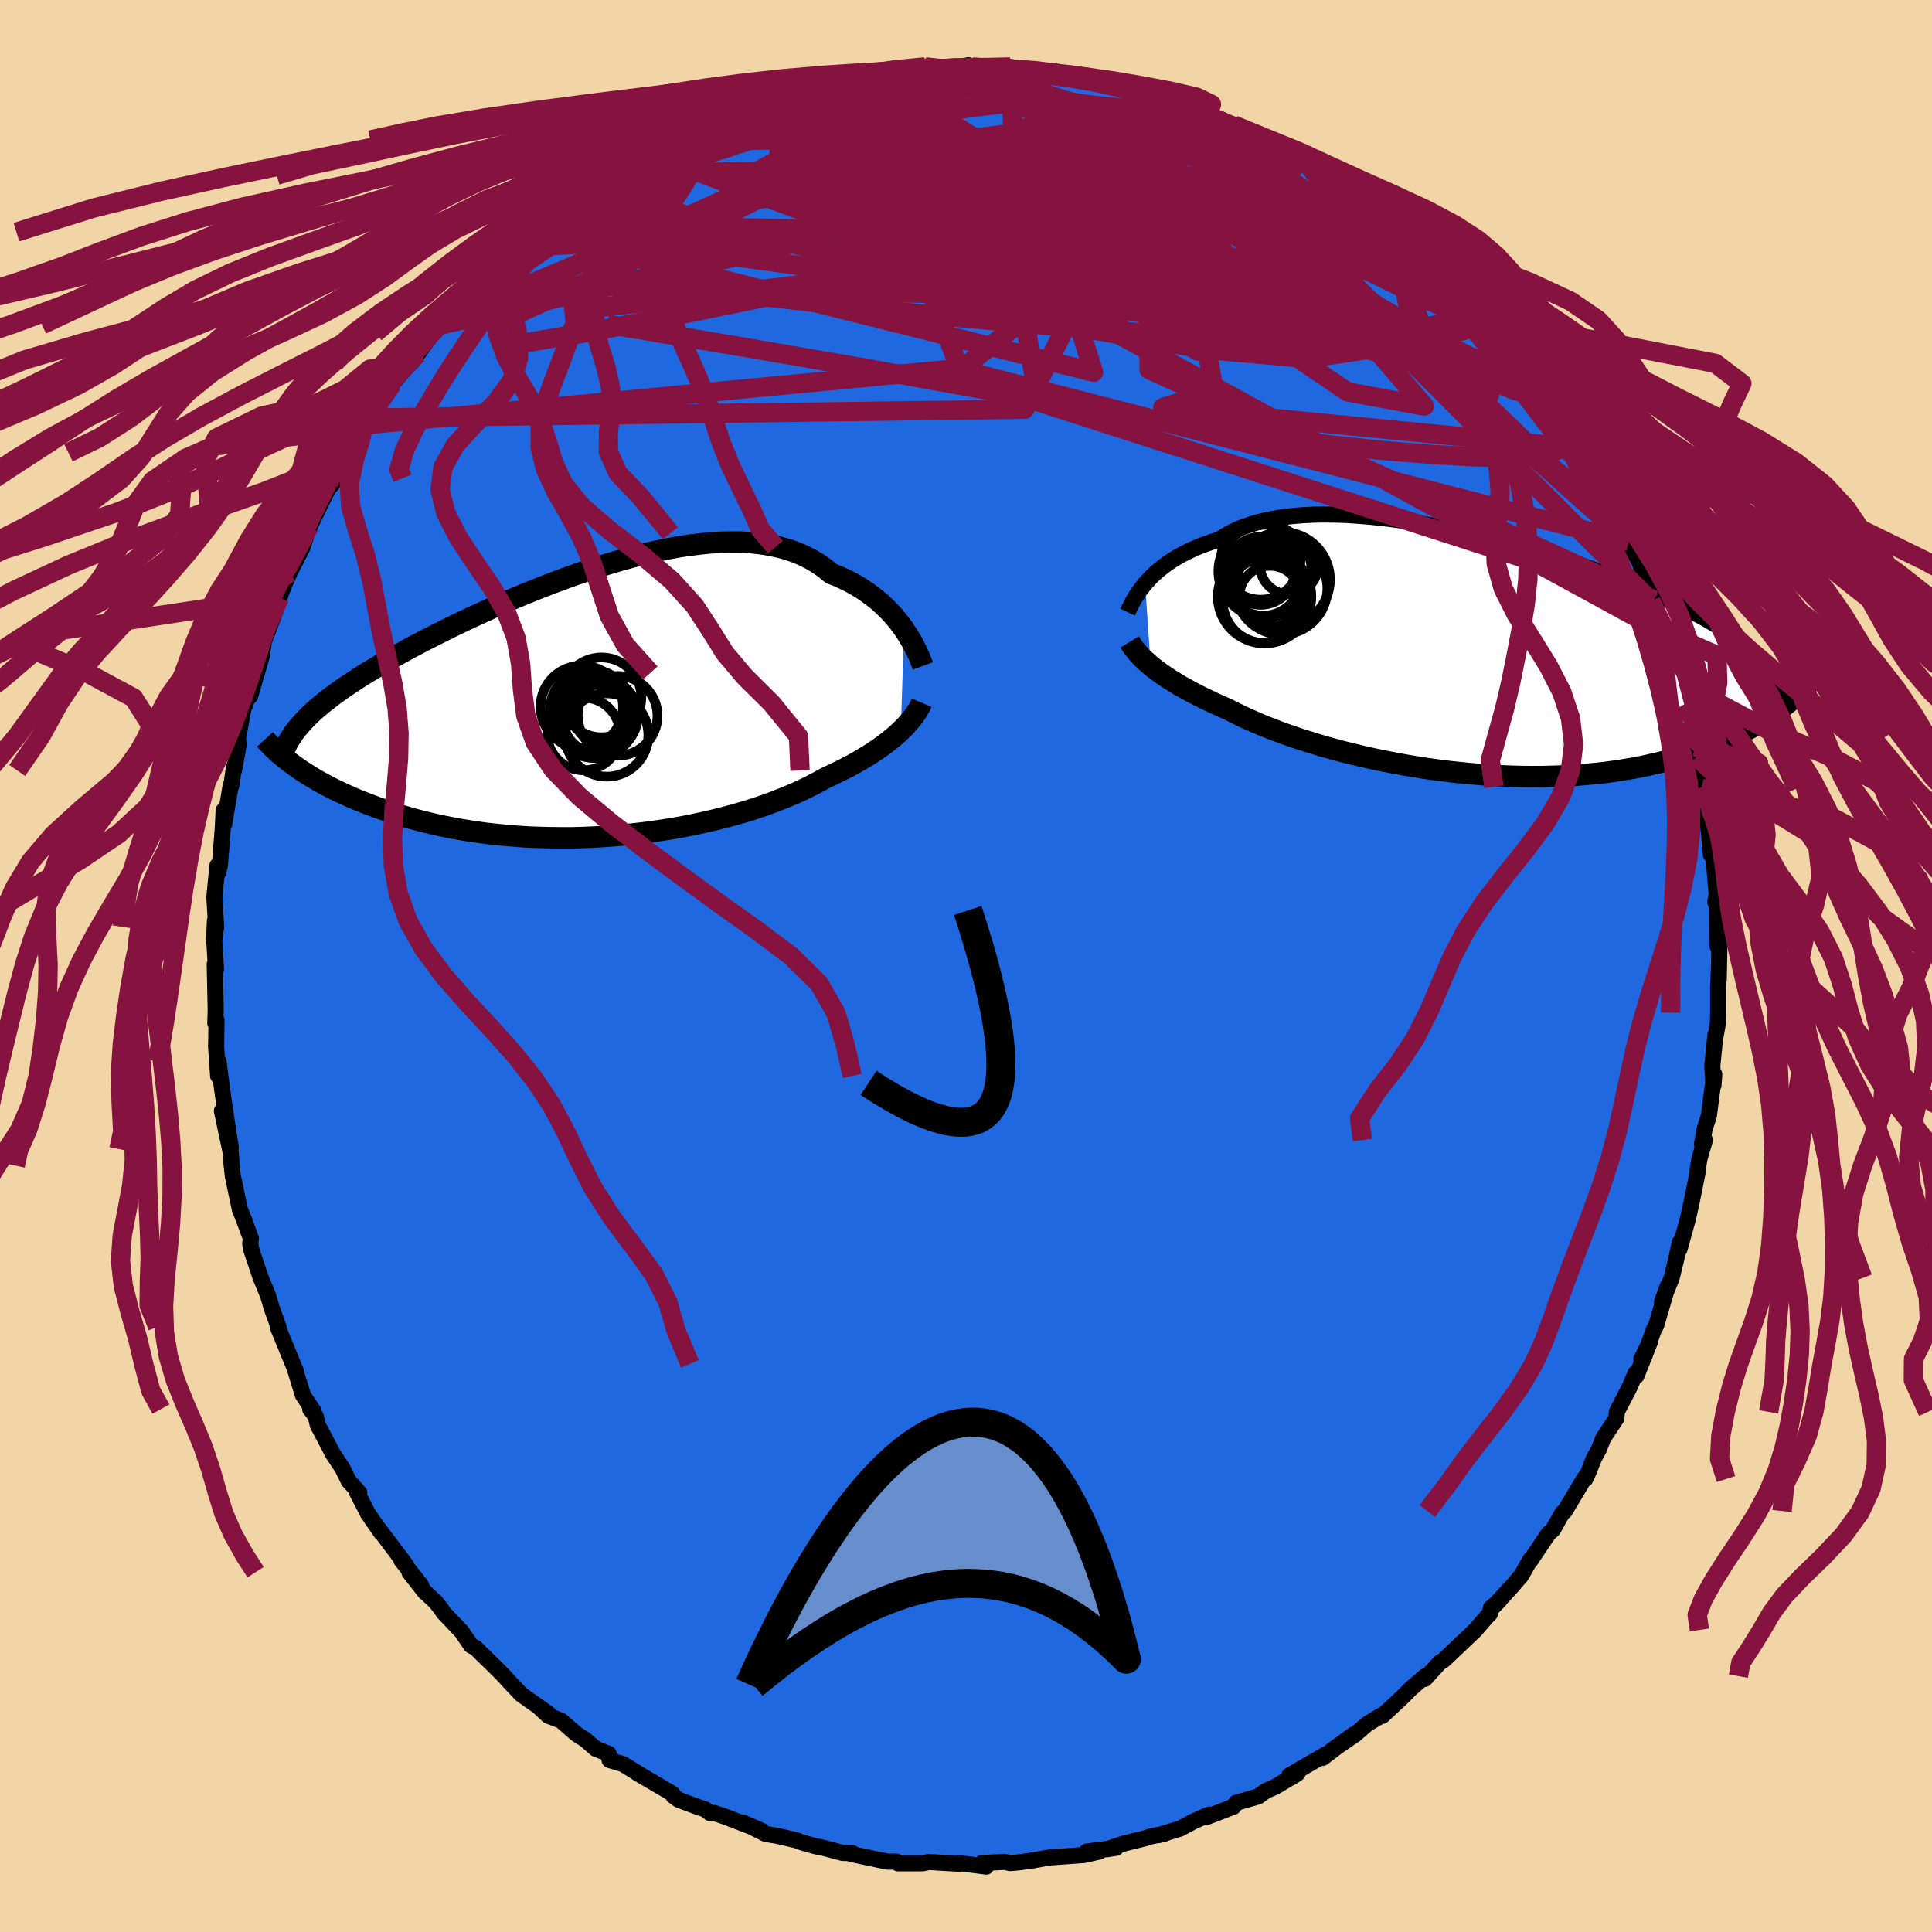<svg xmlns="http://www.w3.org/2000/svg" width="500" height="500" viewBox="-100 -100 200 200"><defs><clipPath id="c"><path d="m33.07-7.75-.32-.45-.35-.45-.37-.44-.4-.44-.43-.44-.45-.42-.48-.42-.51-.4-.53-.39-.56-.37-.58-.35-.61-.34-.63-.31-.66-.3-.68-.27-.64-.53-.69-.48-.73-.44-.77-.39-.81-.34-.85-.3-.89-.24-.92-.2-.96-.15-.99-.11-1.03-.06-1.04-.01-1.08.02-1.1.07-1.11.11-1.14.14-1.15.18-1.17.22-1.17.24-1.18.28-1.19.3-1.19.33-1.19.35-1.18.37-1.18.38-1.18.41-1.16.42-1.16.43-1.14.44-1.13.45-1.1.45-1.09.46-1.07.46-1.05.47-1.03.47-1 .46-.97.46-.95.46-.92.46-.9.45-.86.44-.84.44-.81.43-.78.43-.75.41-.73.41-.69.41-.67.4-.65.39-.62.38-.59.38-.57.38-.55.36-.52.37-.49.35-.48.36-.45.35-.43.34-.4.34-.39.33-.36.33-.34.33-.32.33-.29.32-1.07 4.18.37.27.38.27.4.27.43.27.44.28.46.27.48.28.5.27.53.28.54.27.56.27.59.27.61.27.62.26.65.26.68.26.69.26.72.25.75.25.77.24.8.24.82.23.85.22.88.21.9.21.92.18.95.18.97.16.99.15 1.02.14 1.04.11 1.05.1 1.08.09 1.09.07 1.11.04 1.12.03 1.13.01h1.14l1.15-.03L1 13.75l1.16-.07 1.17-.09 1.16-.1 1.16-.13 1.16-.14 1.15-.17 1.14-.18 1.13-.2 1.11-.22 1.1-.24 1.08-.25 1.06-.27 1.03-.28 1.01-.29.99-.31.95-.32.92-.33.89-.35.86-.35.82-.35.78-.37.74-.37.71-.37.66-.37.69-.32.66-.32.65-.32.61-.32.6-.33.57-.33.54-.33.53-.33.49-.33.47-.33.45-.33.42-.33.4-.33.37-.32.34-.32"/></clipPath><clipPath id="b"><path d="m-34.97-7.43.31-.35.33-.35.37-.35.39-.34.42-.34.45-.33.48-.33.51-.31.54-.31.57-.29.6-.28.62-.27.66-.25.68-.23.72-.22.63-.41.69-.38.74-.35.8-.3.84-.28.89-.23.94-.2.98-.17 1.02-.12 1.06-.09 1.1-.06 1.13-.02 1.16.01 1.19.04 1.22.08 1.23.1 1.26.13 1.26.16 1.28.18 1.29.2 1.29.23 1.29.25 1.29.27 1.29.28 1.28.3 1.27.32 1.26.32 1.24.34 1.23.35 1.2.36 1.19.36 1.16.37 1.13.38 1.11.38 1.08.38 1.05.38 1.02.38.99.39.96.38.92.39.89.38.86.38.82.38.79.37.76.37.73.37.69.37.67.36.64.37.61.36.58.36.56.35.53.36.5.35.48.36.45.35.43.35.4.35.38.35.36.35.33.35.32.36.29.35.27.35 1.23 3.44-.37.28-.38.29-.41.28-.42.29-.44.29-.47.28-.48.29-.5.28-.52.29-.55.28-.56.27-.59.28-.61.26-.63.27-.66.26-.67.26-.71.25-.73.25-.75.24-.79.24-.81.22-.83.22-.87.2-.9.2-.92.18-.95.16-.98.15-1.01.14-1.03.11-1.06.1-1.08.09-1.11.06-1.13.04-1.14.03H4.98l-1.18-.01-1.2-.04-1.21-.05-1.22-.08-1.23-.1-1.24-.12-1.24-.13-1.24-.16-1.24-.17-1.23-.2-1.23-.21-1.22-.23-1.2-.24-1.19-.26-1.18-.28-1.15-.28-1.12-.3-1.11-.31-1.07-.33-1.04-.32-1.01-.34-.97-.34-.93-.35-.9-.35-.85-.36-.8-.35-.77-.35-.71-.35-.68-.35-.71-.31-.7-.31-.66-.32-.64-.31-.62-.31-.59-.31-.56-.31-.54-.3-.5-.31-.49-.3-.45-.3-.43-.29-.4-.29-.37-.28-.35-.28"/></clipPath><filter id="a"><feTurbulence baseFrequency=".05" numOctaves="3" result="noise" type="noise"/><feDisplacementMap in="SourceGraphic" in2="noise" scale="2"/></filter></defs><rect width="100%" height="100%" x="-100" y="-100" fill="#F2D5A6"/><path fill="#2068DF" stroke="#000" stroke-linejoin="round" stroke-width="1.667" d="M77.92 1.46 77.95.1l-.09 2.06v2.67l-.02 1.07-.31 1.75.05-.51-.32 3.18.12 2.02.08-1.14-.56 4.31-.45 1.41-.26 1.51.3-.41-.57 1.97-.18 1.11-.02.35-.56 2.77-.43 1.96-.88 3.16.03-.7-.36 1.72-.47 1.93-1 2.48.58-1.6-1.18 4.04-.25.44-.97 2.75-.32.31.92-1.87-1.42 3.58-.1-.28-.6 1.43-1.34 2.59-.04.66-1.38 2.09-.43 1.11-.55 1.01-.51 1.32-.36.76-.04-.15-2.07 3.46-.26.2-.97 1.73-.44.38-1.94 2.88.04-.17-.94 1.66-.95 1.11-1.96 2.13.63-.63-.87.76-.1.59-.33.32-1.16 1.35-2.69 2.56-.62.58-.39.24-1.54 1.69.05-.29-1.52 1.31-.81.82-2.11 1.98-.05-.07-1.53.92-1.27 1.1-2.5 1.71 2.36-1.72-3.22 2.42.36-.38-3.79 2.2.23.19.62-.41-2.29 1.38-.99.43-.79.58-2.3.66-.26.4-2.84 1.09.29-.27-1.55.68-1.44.77-2.2.67.61-.14-1.41.27-.61.2-2.12.52-1.87.62.98-.15-3.03.38h1.31l-1.59.36-3.6.26-1.43.25-.18.04-1.52.21-.93.08-.53-.13-2.38.12.44.37-2.77-.36.03.07-2.24-.13-.95-.06-.64.14h-2.57l-.14-.18-.89.01-.77-.15-3.05-.65.1-.1h-.94l-2.35-.62-.4-.05-1.51-.43-.55-.21-1.97-.46-1.21-.2-2.39-1.19 1.97.86-3.73-1.44-1.19-.4-.41.02-.54-.4-.72-.24-1.99-.74-.56-.4-.11-.24-3.68-2.16.67.39-2.1-1.29-1.39-.42-.1-.65-1.33-.52-1.1-.95-.88-.56-1.61-1.4-1.32-.5-.91-.85.91.62-2.81-1.99-1.35-1.43-.6-.66-1.08-1.07-.86-.83-.81-.81-.49-.26-.97-1.43-1.87-1.97-.31-.47-.57-.7-1.07-.98-1.59-2.04 1.2 1.34-2.02-2.56.5.52-2.86-3.79.29.45-1.4-2.03-1.18-2.29.28.13-1.1-1.22-.63-1.29-1.02-1.55-.88-1.68-.66-1.25-.22-.93-.57-.73.32.17-1.07-1.61-.87-2.83.12.3-.29-.71-1.58-3.85.1.04-.72-1.99-.36-1.24-.69-1.69-.06-.11-.98-2.93-.13-.67.07-.55-.77-2.09-.37-.92-.72-3.42-.13-1.11-.08-1.21-.09-.5-.84-3.95.92 3.79-.65-4.25-.27-1.97-.35-2.69-.04 1.5-.21-3.07.02-.81.02-1.92-.12.35.04-1.44-.1-4.68.13.55-.17-2.86.06-2.18-.1 2.18.23-1.55-.19-3.04.32-3.31.06.77.2-.85.3-3.91.08-1.72.06 1.43.67-4.02.07.03.27-1.92v.35l.51-2.79-.13-.37.59-3.18.79-2.15-.08.78 1.22-4.21-.82 1.82.77-1.88.2-.98-.07-.1 1.25-3.28.48-1.57.47-1.25.57-1.31 1.35-2.65.67-2.1.2-.3-.42.96.6-1.36 2.13-4.33-.65 1.2.57-.61 1.47-3.23.94-1.46.12.06.71-1.21.01-.27.61-.72 2.19-3.12.11-.39 2.5-2.91.14-.21-.6.87 2.19-3.06-.76.86 1.68-1.69.28-.5 2.81-3.16-1.28 1.26 1.83-1.88.32-.69 1.77-1.43 1.68-1.54-.32.42.29-.51 2.91-2.4-.86.84.97-1.04 2.73-2.04.66-.15 2.02-1.8-.65.5 1.94-1.36.56-.25 1.26-.77 1.14-.75.8-.66 2.43-1.22-.51.33 2.55-1.33 1.25-.28-1.05.26.68-.12 2.45-1.37 1.53-.53-.17-.15 3.96-1.19.05-.04 1.07-.37 1.13-.21-.51-.09 4.75-.83.43-.32.98-.05.94-.13.62-.06 1.96-.61-.06.25 1.08-.26 1.04-.25 1.37-.05 1.21-.17 1.28.25 2.22-.22.97-.2 1.07.32 1.37.04 2.31.15-.41-.33 2.35.5-.19-.2 1 .03 1.99.38.01.15 4.48.69-.15-.13-.48.02 1.78.45 2.1.48-.01-.06 3.2.78.03.49.14.04.81.05L25-88.25l-.05.13.65.5 2.28.65-.17-.09 3.6 1.59h-.79l.7.17 2.56 1.58.65.47-.08-.49 1.06.73 3.37 2.25 1.04.9.54.25-.49-.45 3.62 2.58-.45-.26 1.7 1.68-.49-.19 1.62 1.27-.12-.27 2.26 2.15.97.61 1.91 2.12.55.55-1.52-1.57 2.36 2.13 2.01 2.69.21-.12 1.1 1.72.56.45-.79-.84 2.68 3.53.61.43.25.72 1.72 2.08.75 1.2.31.33.33.62.91 1.8.96 1.08.44.81 1.26 2.59.37.53.41.77.78 1.38.04.83 1.42 2.72-.06-.06 1.32 2.5.16.92-.29-1.3 1.17 4.11.31-.12 1 2.89.2.52-.14-.04.85 1.94 1.06 3.66-.31-.28.48 2.1.45 1.7.45 1.79.21.9.18 1.03.07.09.68 3.04-.27.18.65 3.19-.18-1.52.35 3.37.16 1.82.16-1.09.56 6.63-.26-.65.2-1.17.04 5.77.12-.36.08-.53-.09 4.37.03-1.36" filter="url(#a)"/><path fill="#fff" d="m-34.97-7.43.31-.35.33-.35.37-.35.39-.34.42-.34.45-.33.48-.33.51-.31.54-.31.57-.29.6-.28.62-.27.66-.25.68-.23.72-.22.63-.41.69-.38.74-.35.8-.3.84-.28.89-.23.94-.2.98-.17 1.02-.12 1.06-.09 1.1-.06 1.13-.02 1.16.01 1.19.04 1.22.08 1.23.1 1.26.13 1.26.16 1.28.18 1.29.2 1.29.23 1.29.25 1.29.27 1.29.28 1.28.3 1.27.32 1.26.32 1.24.34 1.23.35 1.2.36 1.19.36 1.16.37 1.13.38 1.11.38 1.08.38 1.05.38 1.02.38.99.39.96.38.92.39.89.38.86.38.82.38.79.37.76.37.73.37.69.37.67.36.64.37.61.36.58.36.56.35.53.36.5.35.48.36.45.35.43.35.4.35.38.35.36.35.33.35.32.36.29.35.27.35 1.23 3.44-.37.28-.38.29-.41.28-.42.29-.44.29-.47.28-.48.29-.5.28-.52.29-.55.28-.56.27-.59.28-.61.26-.63.27-.66.26-.67.26-.71.25-.73.25-.75.24-.79.24-.81.22-.83.22-.87.2-.9.2-.92.18-.95.16-.98.15-1.01.14-1.03.11-1.06.1-1.08.09-1.11.06-1.13.04-1.14.03H4.98l-1.18-.01-1.2-.04-1.21-.05-1.22-.08-1.23-.1-1.24-.12-1.24-.13-1.24-.16-1.24-.17-1.23-.2-1.23-.21-1.22-.23-1.2-.24-1.19-.26-1.18-.28-1.15-.28-1.12-.3-1.11-.31-1.07-.33-1.04-.32-1.01-.34-.97-.34-.93-.35-.9-.35-.85-.36-.8-.35-.77-.35-.71-.35-.68-.35-.71-.31-.7-.31-.66-.32-.64-.31-.62-.31-.59-.31-.56-.31-.54-.3-.5-.31-.49-.3-.45-.3-.43-.29-.4-.29-.37-.28-.35-.28" filter="url(#a)" transform="translate(53.51 -32.15)"/><path fill="#fff" d="m33.07-7.75-.32-.45-.35-.45-.37-.44-.4-.44-.43-.44-.45-.42-.48-.42-.51-.4-.53-.39-.56-.37-.58-.35-.61-.34-.63-.31-.66-.3-.68-.27-.64-.53-.69-.48-.73-.44-.77-.39-.81-.34-.85-.3-.89-.24-.92-.2-.96-.15-.99-.11-1.03-.06-1.04-.01-1.08.02-1.1.07-1.11.11-1.14.14-1.15.18-1.17.22-1.17.24-1.18.28-1.19.3-1.19.33-1.19.35-1.18.37-1.18.38-1.18.41-1.16.42-1.16.43-1.14.44-1.13.45-1.1.45-1.09.46-1.07.46-1.05.47-1.03.47-1 .46-.97.46-.95.46-.92.46-.9.45-.86.44-.84.44-.81.43-.78.43-.75.41-.73.41-.69.41-.67.4-.65.39-.62.38-.59.38-.57.38-.55.36-.52.37-.49.35-.48.36-.45.35-.43.34-.4.34-.39.33-.36.33-.34.33-.32.33-.29.32-1.07 4.18.37.27.38.27.4.27.43.27.44.28.46.27.48.28.5.27.53.28.54.27.56.27.59.27.61.27.62.26.65.26.68.26.69.26.72.25.75.25.77.24.8.24.82.23.85.22.88.21.9.21.92.18.95.18.97.16.99.15 1.02.14 1.04.11 1.05.1 1.08.09 1.09.07 1.11.04 1.12.03 1.13.01h1.14l1.15-.03L1 13.75l1.16-.07 1.17-.09 1.16-.1 1.16-.13 1.16-.14 1.15-.17 1.14-.18 1.13-.2 1.11-.22 1.1-.24 1.08-.25 1.06-.27 1.03-.28 1.01-.29.99-.31.95-.32.92-.33.89-.35.86-.35.82-.35.78-.37.74-.37.71-.37.66-.37.69-.32.66-.32.65-.32.61-.32.6-.33.57-.33.54-.33.53-.33.49-.33.47-.33.45-.33.42-.33.4-.33.37-.32.34-.32" filter="url(#a)" transform="translate(-39.48 -27.1)"/><g fill="none" stroke="#000" transform="translate(53.51 -32.15)"><path stroke-linejoin="round" stroke-width="1.667" d="m-36.78-4.48.1-.21.11-.24.13-.26.14-.28.17-.3.18-.31.21-.32.23-.34.26-.34.28-.35.31-.35.33-.35.37-.35.39-.34.42-.34.45-.33.48-.33.51-.31.54-.31.57-.29.6-.28.62-.27.66-.25.68-.23.72-.22.63-.41.69-.38.74-.35.8-.3.84-.28.89-.23.94-.2.98-.17 1.02-.12 1.06-.09 1.1-.06 1.13-.02 1.16.01 1.19.04 1.22.08 1.23.1 1.26.13 1.26.16 1.28.18 1.29.2 1.29.23 1.29.25 1.29.27 1.29.28 1.28.3 1.27.32 1.26.32 1.24.34 1.23.35 1.2.36 1.19.36 1.16.37 1.13.38 1.11.38 1.08.38 1.05.38 1.02.38.99.39.96.38.92.39.89.38.86.38.82.38.79.37.76.37.73.37.69.37.67.36.64.37.61.36.58.36.56.35.53.36.5.35.48.36.45.35.43.35.4.35.38.35.36.35.33.35.32.36.29.35.27.35.25.35.23.35.21.36.19.35.17.36.16.35.14.36.13.36.11.36.09.36" filter="url(#a)"/><path stroke-linejoin="round" stroke-width="2.222" d="m-36.57-1.4.13.21.14.22.16.23.19.23.2.25.23.24.24.26.28.26.29.27.32.28.35.28.37.28.4.29.43.29.45.3.49.3.5.31.54.3.56.31.59.31.62.31.64.31.66.32.7.31.71.31.68.35.71.35.77.35.8.35.85.36.9.35.93.35.97.34 1.01.34 1.04.32 1.07.33 1.11.31 1.12.3 1.15.28 1.18.28 1.19.26 1.2.24 1.22.23 1.23.21 1.23.2 1.24.17 1.24.16 1.24.13 1.24.12 1.23.1 1.22.08 1.21.05 1.2.04 1.18.01h1.17l1.14-.03 1.13-.04 1.11-.06 1.08-.09 1.06-.1 1.03-.11 1.01-.14.98-.15.95-.16.92-.18.9-.2.87-.2.83-.22.81-.22.79-.24.75-.24.73-.25.71-.25.67-.26.66-.26.63-.27.61-.26.59-.28.56-.27.55-.28.52-.29.5-.28.48-.29.47-.28.44-.29.42-.29.41-.28.38-.29.37-.28.35-.28.34-.28.32-.28.31-.27.29-.27.27-.27.26-.26.25-.26.24-.26.22-.25" filter="url(#a)"/><circle cx="-22.991" cy="-8.76" r="3.518" clip-path="url(#b)" filter="url(#a)"/><circle cx="-22.731" cy="-8.04" r="3.922" clip-path="url(#b)" filter="url(#a)"/><circle cx="-22.036" cy="-6.1" r="3.178" clip-path="url(#b)" filter="url(#a)"/><circle cx="-22.556" cy="-8.71" r="4.824" clip-path="url(#b)" filter="url(#a)"/><circle cx="-20.746" cy="-7.86" r="4.912" clip-path="url(#b)" filter="url(#a)"/><circle cx="-20.066" cy="-9.34" r="3.008" clip-path="url(#b)" filter="url(#a)"/><circle cx="-20.866" cy="-6.93" r="4.764" clip-path="url(#b)" filter="url(#a)"/><circle cx="-23.001" cy="-9.88" r="4.112" clip-path="url(#b)" filter="url(#a)"/><circle cx="-22.601" cy="-6.09" r="4.838" clip-path="url(#b)" filter="url(#a)"/><circle cx="-22.596" cy="-5.635" r="4.344" clip-path="url(#b)" filter="url(#a)"/></g><g fill="none" stroke="#000" transform="translate(-39.48 -27.1)"><path stroke-linejoin="round" stroke-width="2.222" d="m35.01-3.96-.1-.27-.11-.3-.14-.34-.16-.36-.18-.38-.2-.4-.23-.42-.25-.43-.27-.44-.3-.45-.32-.45-.35-.45-.37-.44-.4-.44-.43-.44-.45-.42-.48-.42-.51-.4-.53-.39-.56-.37-.58-.35-.61-.34-.63-.31-.66-.3-.68-.27-.64-.53-.69-.48-.73-.44-.77-.39-.81-.34-.85-.3-.89-.24-.92-.2-.96-.15-.99-.11-1.03-.06-1.04-.01-1.08.02-1.1.07-1.11.11-1.14.14-1.15.18-1.17.22-1.17.24-1.18.28-1.19.3-1.19.33-1.19.35-1.18.37-1.18.38-1.18.41-1.16.42-1.16.43-1.14.44-1.13.45-1.1.45-1.09.46-1.07.46-1.05.47-1.03.47-1 .46-.97.46-.95.46-.92.46-.9.45-.86.44-.84.44-.81.43-.78.43-.75.41-.73.41-.69.41-.67.4-.65.39-.62.38-.59.38-.57.38-.55.36-.52.37-.49.35-.48.36-.45.35-.43.34-.4.34-.39.33-.36.33-.34.33-.32.33-.29.32-.28.32-.26.31-.24.31-.22.32-.2.31-.19.3-.16.31-.15.31-.14.3-.11.3" filter="url(#a)"/><path stroke-linejoin="round" stroke-width="2.222" d="m34.89-.16-.11.26-.14.26-.16.28-.18.28-.2.29-.23.29-.25.3-.27.31-.29.31-.33.32-.34.32-.37.32-.4.33-.42.33-.45.33-.47.33-.49.33-.53.33-.54.33-.57.33-.6.33-.61.32-.65.32-.66.32-.69.32-.66.37-.71.37-.74.37-.78.37-.82.35-.86.35-.89.35-.92.33-.95.32-.99.31-1.01.29-1.03.28-1.06.27-1.08.25-1.1.24-1.11.22-1.13.2-1.14.18-1.15.17-1.16.14-1.16.13-1.16.1-1.17.09-1.16.07-1.16.05-1.15.03h-1.14l-1.13-.01-1.12-.03-1.11-.04-1.09-.07-1.08-.09-1.05-.1-1.04-.11-1.02-.14-.99-.15-.97-.16-.95-.18-.92-.18-.9-.21-.88-.21-.85-.22-.82-.23-.8-.24-.77-.24-.75-.25-.72-.25-.69-.26-.68-.26-.65-.26-.62-.26-.61-.27-.59-.27-.56-.27-.54-.27-.53-.28-.5-.27-.48-.28-.46-.27-.44-.28-.43-.27-.4-.27-.38-.27-.37-.27-.35-.27-.33-.26-.31-.26-.3-.25-.28-.26-.27-.25-.25-.24-.23-.24-.22-.24-.21-.23" filter="url(#a)"/><circle cx="2.125" cy=".896" r="3.312" clip-path="url(#c)" filter="url(#a)"/><circle cx="1.55" cy="1.181" r="3.948" clip-path="url(#c)" filter="url(#a)"/><circle cx="3.415" cy="1.201" r="4.128" clip-path="url(#c)" filter="url(#a)"/><circle cx="1.465" cy="1.621" r="3.63" clip-path="url(#c)" filter="url(#a)"/><circle cx="1.74" cy="-.709" r="4.132" clip-path="url(#c)" filter="url(#a)"/><circle cx="-.105" cy="3.086" r="3.758" clip-path="url(#c)" filter="url(#a)"/><circle cx=".625" cy=".616" r="4.214" clip-path="url(#c)" filter="url(#a)"/><circle cx="-.29" cy=".266" r="4.268" clip-path="url(#c)" filter="url(#a)"/><circle cx="1.025" cy="1.241" r="4.328" clip-path="url(#c)" filter="url(#a)"/><circle cx="2.285" cy="3.186" r="4.314" clip-path="url(#c)" filter="url(#a)"/></g><g fill="none" stroke="#86133F" stroke-linejoin="round" stroke-width="2"><path d="m-7.85-92.61 1.29-.04 1.8.29 2.25.56 2.63.8 2.95 1.02 3.19 1.21 3.38 1.39 3.55 1.53 3.67 1.66 3.77 1.77 3.86 1.88 3.94 1.97 4.02 2.03 4.08 2.06 4.08 2.03 4 1.96 3.8 1.82 3.58 1.71" filter="url(#a)"/><path d="m-13.8-91.43.7-.21 1.1-.12 1.36-.1 1.54-.1 1.65-.1 1.73-.08 1.77-.08 1.81-.06 1.81-.05 1.78-.04 1.68-.02 1.5-.02 1.19-.03.79-.05.37-.07.03-.09-.14-.04" filter="url(#a)"/><path d="m-13.37-91.75 1.07-.03 1.36.01 1.66.05 1.89.11 2.11.18 2.31.24 2.52.29 2.68.33 2.8.36 2.85.37 2.82.38 2.76.39 2.66.4 2.51.38 2.33.36 2.11.3 1.82.23 1.44.14m25.95 18 1.11 1.7.05.89-.73.55-1.38.39-1.98.35-2.57.33-3.22.26-3.97.13-4.78-.01-5.65-.19-6.57-.37-7.47-.53-8.35-.68-9.21-.84-10.09-1.03-10.94-1.29-11.85-1.61" filter="url(#a)"/><path d="m45.87-74.98.52.4 1 .9.87.86.5.61.15.34-.14.17-.38.06-.64-.09-.98-.3-1.37-.57-1.81-.87-2.25-1.16-2.71-1.45-3.19-1.73-3.68-2.05-4.14-2.41-4.63-2.8-5.51-3.24m-43.09.29 1.21-.46 1.37-.49 1.45-.49 1.3-.42 1.08-.33.92-.26.79-.2.6-.12.28-.02-.2.13-.75.31-1.33.5-1.88.69-2.35.85-2.54.89" filter="url(#a)"/><path d="m-28.74-86.53 1.16-.46 1.53-.69 1.51-.65 1.41-.56 1.24-.46.99-.33.68-.21.36-.06.07.07-.24.2-.61.34-1.04.47-1.54.62-2.15.81-2.78 1.01m9.6-4.17 3.24-.6 1.91-.33 1.51-.2 1.44-.16 1.47-.15 1.5-.14 1.49-.14 1.46-.13 1.41-.12 1.35-.11 1.27-.09 1.14-.06.94-.05.66-.03.28-.01-.17-.03-.63-.04-1.07-.08" filter="url(#a)"/><path d="m-27.69-86.79-.24.02.89-.4 1.43-.59 1.62-.62 1.66-.59 1.61-.54 1.51-.47 1.42-.41 1.34-.37 1.27-.33 1.18-.29 1.04-.24.86-.19.63-.14.38-.07.1-.02-.18.04-.5.11-.84.19-1.17.28-1.44.35-1.62.39-1.76.41M58.66-61.4l.48.93.4.88-.05.48-.53.1-.98-.21-1.42-.46-1.9-.77-2.45-1.1-3.02-1.52-3.65-1.97-4.27-2.45-4.91-2.93-5.6-3.41-6.36-3.91-7.21-4.48-8.09-5.13m52.92 30.9.5 1.37-.28.97-1.06.74-1.9.49-2.77.22-3.66-.03-4.58-.26-5.48-.45-6.4-.69-7.34-.97-8.32-1.28-9.35-1.61L.97-59.83l-11.52-2.08-12.69-2.19-13.88-2.33m1.77-16.45 1.08-.72 1.16-.7 1.12-.61 1.02-.5.86-.4.69-.3.58-.23.5-.17.45-.12.35-.04.2.09-.03.24-.3.41-.58.6-.86.78-1.15.95-1.46 1.14-1.81 1.35-2.24 1.61-2.7 1.87-3.12 2.12-3.45 2.31-3.87 2.59" filter="url(#a)"/><path d="m21.64-89.4 2.1.79 1.02.5.72.42.58.42.41.43.14.43-.15.43-.45.4-.76.39-1.08.38-1.41.39-1.75.4-2.12.39-2.53.37-2.96.31-3.41.24-3.88.17-4.38.1-4.95.07-5.53.05-6.12.04-6.68.05-7.21.07m73.5 6.1.15.24.77.68 1.05.93 1.19 1.07 1.17 1.09 1.05 1.01.93.92.84.85.76.81.68.74.56.63.4.48.23.31.06.14-.12-.03-.31-.21-.55-.46-.82-.73-1.1-1.03-1.35-1.3-1.55-1.56-1.72-1.82-1.86-2.09" filter="url(#a)"/><path d="m-4.23-93.08 1.57.17 1.84.21 1.96.36 2.1.52 2.24.65 2.33.74 2.4.83 2.48.9 2.55.97 2.67 1.05 2.77 1.12 2.83 1.14 2.81 1.15 2.73 1.13 2.63 1.1 2.54 1.08 2.46 1.08 2.33 1.01 2.06.86 1.68.62 1.39.5" filter="url(#a)"/><path d="m25.6-87.62 1.51.5.94.54.56.61.19.63-.17.66-.49.69-.81.75-1.14.82-1.48.89-1.86.95-2.28 1-2.77 1.02-3.28 1.05-3.81 1.09-4.35 1.14-4.89 1.19-5.44 1.25-5.97 1.31-6.52 1.39-7.04 1.48-7.57 1.53-8.13 1.54-8.69 1.46m3.05-11.84 1.57-1.22 2.19-1.27 2.39-1.18 2.53-1.08 2.72-1.04 2.95-1.03 3.18-1.06 3.35-1.1 3.45-1.13 3.52-1.14 3.56-1.11 3.57-1.06 3.52-.98 3.41-.9 3.13-.82m61.82 35.64.83 1.45.72 1.17.59 1.04.44.85.24.6.06.33-.16.06-.38-.25-.63-.61-.91-1.02-1.22-1.49-1.55-1.98-1.93-2.52-2.42-3.15-2.97-3.83-3.44-4.47" filter="url(#a)"/><path d="m-5.44-92.91 1.14-.03 1.07.09.83.16.49.28.11.42-.31.56-.76.7-1.23.85-1.72 1-2.21 1.19-2.68 1.37-3.18 1.61-3.72 1.84-4.35 2.09-5.02 2.33-5.72 2.54-6.45 2.83-7.22 3.24M55.6-64.97l.29.27.39.59.49.8.38.77.16.59-.12.37-.42.14-.73-.11-1.05-.33-1.35-.55-1.69-.77-2.04-1.02-2.41-1.29-2.82-1.61-3.27-1.94-3.75-2.28-4.26-2.64-4.77-3-5.21-3.37-5.6-3.75-6.08-4.17" filter="url(#a)"/><path d="m30.52-85.47.79.51.31.69-.55.6-1.3.62-1.98.72-2.74.83-3.68.85-4.74.85-5.85.85-6.94.9-8.04.92-9.17.93-10.32.91-11.31.77" filter="url(#a)"/><path d="m48.98-72.49 1.24 1.37.53.58.45.51.53.65.5.67.32.55.08.36-.18.16-.41-.01-.64-.17-.89-.35-1.19-.55-1.52-.81-1.89-1.11-2.28-1.41-2.68-1.73-3.05-2.02-3.42-2.33-3.85-2.66-4.41-3.04-5.02-3.44" filter="url(#a)"/><path d="m50.89-70.37.15.13.31.3.67.73.71.81.47.61.15.29-.18-.03-.47-.32-.78-.62-1.16-.96-1.59-1.37-2.07-1.84-2.66-2.4-3.64-3.29m-58.84-12.18.85-.27 1.62-.37 1.27-.25.77-.13h.36l-.02.11-.37.21-.74.33-1.12.45-1.52.57-2.03.75-2.64.96-3.37 1.21-4.21 1.5m56.9-1.62 2.06 1 .84.51.55.41.35.32.07.23-.24.13-.58.05-.96-.05-1.45-.22-2.04-.44-2.68-.68-3.37-.91-4.11-1.16-4.92-1.45-5.67-1.77m28.79 7.35 1.29 1.07.87 1.18-.09.95-1.01.79-1.79.77-2.52.8-3.3.84-4.11.86-4.97.86-5.81.9-6.68.99-7.56 1.09-8.46 1.18-9.45 1.19-10.56 1.19-11.79 1.31" filter="url(#a)"/><path d="m31.31-85.47-.17.14.58.41.75.47.65.43.51.39.36.38.15.34-.18.24-.55.08-.95-.06-1.35-.22-1.78-.37-2.23-.54-2.74-.72-3.26-.92-3.79-1.1-4.33-1.27-4.97-1.46-5.73-1.69" filter="url(#a)"/><path d="m25.6-87.62 1.55.48 1.06.46.76.48.45.43.16.39-.11.34-.37.29-.65.26-.94.24-1.29.19-1.72.12-2.23.02-2.79-.09-3.38-.2-3.95-.3-4.53-.41-5.07-.55-5.68-.66-6.39-.73-7.19-.74" filter="url(#a)"/><path d="m20.83-89.45 1.38.35 1.54.55 1.33.54 1.23.51 1.19.52 1.14.51 1.04.49.89.45.73.38.54.32.35.23.15.15-.06.07-.33-.04-.63-.17-.98-.34-1.34-.53-1.7-.71-2.12-.91-2.64-1.13-3.23-1.36m16.1 6.56 2.19 1.57.74.77-.11.36-.68.19-1.21.09-1.83-.04-2.54-.25-3.29-.47-4.04-.68-4.83-.88-5.71-1.05-6.74-1.23-7.89-1.47-8.89-1.86" filter="url(#a)"/><path d="m44.25-76.25 1.1.85.85.72.79.77.58.67.23.44-.15.19h-.47l-.77-.15-1.09-.33-1.49-.54-1.95-.84-2.42-1.13-2.89-1.44-3.37-1.71-3.95-2.02-4.63-2.38-5.34-2.8-5.99-3.21m.3-2.47 1.72.43 1.59.41 1.48.42 1.36.44 1.23.44 1.16.42 1.1.4 1.03.38.91.33.73.29.52.21.25.12-.03.03-.35-.08-.68-.21-1.03-.35-1.44-.53-1.98-.73-2.53-.9" filter="url(#a)"/><path d="m63.89-53.57.57 1.14.55 1.16.36.87.16.64.01.49-.17.33-.37.11-.6-.16-.87-.47-1.15-.78-1.42-1.1-1.72-1.4-2.01-1.73-2.35-2.1-2.72-2.51-3.1-2.92-3.52-3.33-3.91-3.77-4.36-4.26-4.88-4.82-5.57-5.42m-60.23-.69 1.68-.79 1.4-.57 1.45-.53 1.46-.5 1.51-.51 1.63-.55 1.78-.62 1.85-.64 1.83-.62 1.71-.57 1.52-.5 1.3-.41 1.08-.33.89-.26.7-.2.43-.11h.01l-.43.08m6.17-.99 1.16-.03 1.11.07.91.16.61.26.27.38-.07.51-.45.63-.86.76-1.28.9-1.69 1.08-2.1 1.26-2.51 1.47-2.95 1.69-3.44 1.89-4.02 2.11-4.63 2.33-5.24 2.55-5.8 2.77-6.34 2.95-6.9 3.13" filter="url(#a)"/><path d="m-34.21-83.63 1.35-.66 1.92-.52 2.29-.35 2.59-.21 2.87-.1 3.19-.03 3.58-.01 3.98-.01h4.32l4.56.02 4.71.07 4.74.13 4.68.15 4.58.13 4.5.11 4.56.17 4.77.42m-31.93-8.51 1.78-.15h1.5l1.5.1 1.52.12 1.49.13 1.41.14 1.34.14 1.29.15 1.25.16 1.19.17 1.1.17.93.14.7.1.44.07.17.03-.1-.01-.45-.06-.86-.13-1.32-.22-1.68-.3-1.82-.3" filter="url(#a)"/><path d="m-37.17-81.86.89-.42 1.37-.64 1.69-.73 1.94-.74 2.09-.71 2.19-.67 2.22-.61 2.24-.58 2.28-.57 2.34-.58 2.4-.6 2.43-.63 2.37-.61 2.27-.59 2.12-.52 1.95-.46 1.77-.38 1.57-.33 1.31-.27.83-.24" filter="url(#a)"/><path d="m-43.87-77.01 2.16-1.47 1.88-1.13 1.86-1.03 1.95-1.01 2.1-1.03 2.25-1.07 2.36-1.1 2.43-1.1 2.43-1.08 2.38-1.02 2.25-.93 2.05-.82 1.77-.71 1.45-.63m65.99 21.32-.37-.31.47.88.29 1.01-.24.79-.77.55-1.26.38-1.67.29-2.08.22-2.52.15-3.03.05-3.57-.09-4.16-.25-4.77-.41-5.36-.56-5.96-.71-6.56-.85-7.16-.98-7.84-1.12-8.62-1.24-9.51-1.31-10.47-1.29" filter="url(#a)"/><path d="m-27.69-86.79-.21.02.99-.41 1.59-.61 1.83-.67 1.89-.63 1.84-.58 1.71-.51 1.56-.44 1.41-.39 1.29-.34 1.15-.29.93-.23.65-.15.29-.06-.09.01-.45.08-.83.11" filter="url(#a)"/><path d="m-18.04-90.51 47.59 24.52-.97-1.03-12.24-3.26-9.8-1.19-6.28-.84-3.93-1.54-1.58-1.55 1.51-.47 4.7 1.02 6.58 1.89 6.03 1.61 3.33.28.14-1.39-1.76-2.63L13.32-78l-1.52-2.18-1.31-.66-1.26 1.05-2.58.95-9.06-4.04-5.44-9.73" filter="url(#a)"/><path d="m4.58-93.07.58 13.99-.72 9.59-7.21-.2-3.99-2.65 2.97-.77 8.64 1.3 10.2 1.9 7.14 1.16 1.45-.02-3.38-.73-4.44-.47-1.38.52 3.06 1.27 4.89.7 2.21-1.32-2.06-3.31-1.3-2.62 8.62 2.57 20.77 10.89 17.98 17.33" filter="url(#a)"/><path d="m43.49-77.48 3.58 11.08-15.79-2.47-9.49-1.46 1.94 1.9 6.6 2.67 4.69 1.1.84-.7-1.64-1.39-2.28-1.02-2.1-.42-1.93-.3-1.84-.82-1.42-1.61-.61-2.19.37-2.24L25.72-77l2.39-.54 3.75.78 4.73 1.62 3.75 1.03-.19-1.54-5.3-4.77-7.54-5.6-9.85-4.74" filter="url(#a)"/><path d="M-39.11-80.5 7.97-67.75l5.89-5.29L16.68-78l1.55-1.47.17.96.85 1.71 2.61 1.23 2.93.19.3-.96-4.41-1.8-8.08-1.64-6.71.21 1.36 3.74 10.5 6.99 2.54 4.5-53.7-19.95" filter="url(#a)"/><path d="m70.91-37.77-26.7-26.72-8.64-5.55-1.15-.99-1.3-1.87-1.24-1.32-.21.64-.72 2-3.82 1.88-7.71.86-9.03.09-5.81.11.57.44 5.52.03 4.85-1.4-.47-2.08-4.68 1.24-10.7 8.52-62 5.88" filter="url(#a)"/><path d="m-54.27-66.38 22.57-5.2 28.04-6.52 15.06-3.85 4.73-1.37-.93.01-3.99.47-4.88.51-2.95.6 1.43.95 6.03 1.56 7.99 2.03 5.76 1.82.24.54-5.38-1.31-6.98-2.06-2.68.43 2.85 6.94-6.56 13.19-67.8.91" filter="url(#a)"/><path d="m25-88.25-9.04 2.21 3.1 5.32-6.65 2.57-11.22.1-7.29-.94.1-1.12 6.2-.8 8.9-.17 8.04.54 4.38 1.01-.81 1.06-5.8.75-8.75.29-8.44-.04-5.39-.15-1.97-.15-1.01-.28-3.33-.67-5.67-1.2-2.24-2.19 9.08-4.93 15.49-5.85" filter="url(#a)"/><path d="M71.22-37.89 18.95-61.74l-.08-9.68 2.83-5.27-.83-3.45-2.19-1.8-2.88-.47-4.72.16-7.22.38-8.45.69-6.63 1.33-1.18 1.97 6.33 2.22 11.41 1.9 8.1.7.14-2.06 29.46-2.62" filter="url(#a)"/><path d="m-8.93-92.35 48.41 32.91 7.96 1.48-5.63-6.6-7.8-4.2-6.29-.87-4.31-.15-3.31-1.54-3.28-3.15-3.38-3.5-3.18-2.5-3.14-1-3.97.04-5.5.24-6.34-.13-4.75-.65.06-1.12 6.85-1.46 12.04-1.57 8.53-1.9-14.77-5.03" filter="url(#a)"/><path d="m45.75-75.25-18.56 2.37-21.24-4.25-3.88-4.19 6.8-1.42 8.62.93 5.1 1.62.3 1.17-2.82.7-3.25.92-1.72 1.67.21 2.29 1.1 2.16-.04 1.09-3.21-.64-7.17-2.43-9.55-3.65-8.51-3.84-4.38-3 1.35-2.09 8.4-3.06 8.01-4.03" filter="url(#a)"/><path d="M71.22-37.89 7.46-58.4 5.01-73.59l6.22-7.76 2.06-3.08-1.67-.54-2.47 1-1.71 2.02-.96 2.53-.67 2.54-.58 2.24-.61 1.84-.86 1.43-1.26.83-1.34-.06-.8-1.14-.04-2.07.01-2.31-.72-1.35-.45.94 3.36 3.94 9.17 6.29 1.51 4.83-58.04-14.5" filter="url(#a)"/><path d="M68.61-43.94 48.18-62.21l-7.8-1.85-11.91-3.1-11.45-4.23-8.66-3.62-6.57-2.86-4.42-2.66-1.32-2.67 1.47-2.2 1.63-1.11-1.68.18-6.31 1.2-7.96 2.09-2.21 3.7 15.25 7.15 61.81 10.36" filter="url(#a)"/><path d="M-25.61-88.02 5.48-78.4l2.48 4.8-1.69 2.81-3.96.71-5.67-.81-5.55-1.32-3.33-1-.07-.46 2.84-.13 4.6-.15 5.24-.29 5.04-.33 4.14-.23 2.53-.28.37-.83-2.06-1.87-5.18-2.59-10.7-1.43-20.39 3.11-28.11 11.81" filter="url(#a)"/><path d="M40.36-79.61 27.06-80l-7.11 3.81-13.61.6-10.77-1.91-3.01-2.96 3.15-2.77 5.69-1.73 5.82-.36 5.06.81 3.99 1.35 2.72 1.26 1.7 1 1.64 1.17 2.55 1.82 3.35 2.32 2.8 2.08.94 1.52-2.61 1.61-16.64 1.12-63.35-1.4" filter="url(#a)"/><path d="M54.5-66.69 32.67-78.54 19-77.43l-1.58 6.66 4.26 5.67 2.28 1.45-2.56-2.63-6.42-4.81-7.9-4.87-6.57-3.42-2.07-1.07 4.82 1.86 10.83 5.09 10.5 7.45 1.08 6.56-5.3 1.68 43.52 4.24" filter="url(#a)"/><path d="M25-88.25-7.13-71.04l.6.87 3.82-3.2 4.32-2.32 2.3-.92-.35-.7-1.09-1.46.16-2.27 1.76-2.51 2.12-2.08.96-1.17-1.01-.05-2.79 1.03-3.56 1.77-3.09 1.9-1.93 1.21-1.32-.11-1.91-1.59-1.83-2.59 3.09-2.69 13.36-1.69 18.47 1.49" filter="url(#a)"/><path d="m-11.45-91.93 4.5 4.75 5 5.9 7.34 3.21 3.19.7-.81-.6-1.96-.63-.93-.03.59.42 1.18.43.48.19-.77.05-1.32.18-.24.49 2.49.76 5.88.94 8.31 1.04 8.37 1.05 5.77.81 1.67.35h-2.36l-7.51-.61-21.2-3.32-50.2-.96" filter="url(#a)"/><path d="m17.47-90.7 11.57 21.01-5.34 3.29-4.35-2.14-4.27-4.25-3.09-4.4-1-3.46.74-1.99 1.66-.25 1.39 1.37-.8 2.44-5.14 2.59-9.69 1.92-9.96 1-1.2.69 16.1 1.75 29.98 3.19 11.8-7.04" filter="url(#a)"/><path d="m20.66-89.98-3.1.98 1.4 1.69-5.58.56-9.07.59-7.61 1.06-4.22 1.18-1.15.74 1.16-.03 2.74-.77 3.08-1.12 1.62-.95-1.29-.2-4.03 1.01-4.6 2.53-1.85 3.92L-9-74.7l3.57 1.55-9.93-3.06-31.5 1.89" filter="url(#a)"/><path d="M68.61-43.94-.65-61.75l-3.64-9.74 17-1.98 17.27 2.73 10.11 4.02 1.35 2.93-6.1.91-10.54-.95-11.48-1.98-9.7-2.05-6.61-1.5-3.42-.89-.85-.68.78-.96 1.34-1.5.66-1.93-1.73-2.18-5.67-2.45-7.61-2.94.47-4 20.33-6.04" filter="url(#a)"/><path d="m-20.29-89.89 7.26 10.76 8.3 6.34 3.88.57 5.62-1.8 6.49-2.12 4.34-1.74.73-1.05-2.26-.08-3.72.81-4.06 1.05-4.24.42-4.75-.74-5.25-1.54-4.98-1.29h-3.35l-.19 1.6 3.54 2.36 4.05 1.22-1.93-3.38L1.31-92.93" filter="url(#a)"/><path d="M72.28-34.52 13.6-66.57l-17.81-8.96-3.97-3.59-.82-2.6 1.55-2.11 4.23-1.18 6.18.14 6.83 1.41 5.93 2.16 3.25 2.11-1.13 1.23-6.4-.22L.63-79.8l-11.87-2.25-7.09-1.89 4.43-.95 21.12.91 38.65 9m-50.1-18.1-2.99.29-2.6.36-3.12.38-3.54.43-3.58.53-3.33.63-3.19.72-3.38.8-3.85.87-4.38.93-4.73 1.01-4.87 1.1-4.84 1.19-4.78 1.29-4.72 1.37-4.63 1.43-4.42 1.48-4.11 1.52-3.73 1.56-3.41 1.61-3.31 1.66-3.58 1.74-4.24 1.82-5.2 1.93-6.19 2.06-6.82 2.17-6.93 2.26-6.64 2.25-6.2 2.16-5.29 2.27-5.12 3.36" filter="url(#a)"/><path d="m-6.81-92.86-2.35.43-2.09.37-2.22.4-2.63.51-3.23.62-3.74.72-3.94.8-3.84.85-3.65.9-3.75.97-4.33 1.06-5.31 1.16-6.36 1.27-7.03 1.36-7.09 1.43-6.52 1.45-5.64 1.49-4.77 1.52-4.19 1.55-4.08 1.59-4.6 1.62-5.77 1.81-8.19 2.6" filter="url(#a)"/><path d="m-6.81-92.86-1.96.43-1.94.38-2.33.41-2.96.53-3.47.63-3.67.74-3.62.81-3.46.87-3.35.94-3.34 1.01-3.42 1.1-3.5 1.2-3.46 1.3-3.28 1.37-2.99 1.43-2.72 1.49-2.54 1.52-2.55 1.57-2.74 1.61-3.06 1.67-3.52 1.75-4.09 1.83-4.74 1.94-5.35 2.06-5.69 2.16-5.63 2.23-5.2 2.23-4.81 2.17-4.87 2.09-4.97 1.98-2.2.92" filter="url(#a)"/><path d="m-7.85-92.61-1.44.21-1.84.41-1.85.53-1.83.61-1.99.7-2.16.8-2.16.88-1.98.95-1.74 1.01-1.55 1.05-1.47 1.12-1.47 1.19-1.43 1.28-1.29 1.39-.99 1.5-.56 1.6-.09 1.68.34 1.77.64 1.82.79 1.86.84 1.89.84 1.89.85 1.91.87 1.92.87 1.98.81 2.07.75 2.17.76 2.28.94 2.34 1.13 2.36 1.09 2.24.85 1.95 1.59 1.89" filter="url(#a)"/><path d="m-10.83-91.99-1.7.3-2.27.51-2.64.67-2.69.78-2.55.84-2.37.9-2.23.95-2.16 1.02-2.16 1.13-2.19 1.23-2.23 1.32-2.23 1.39-2.2 1.46-2.14 1.5-2.07 1.55-2.01 1.6-1.94 1.65-1.9 1.72-1.86 1.8-1.84 1.89-1.82 1.97-1.79 2.06-1.76 2.13-1.69 2.18-1.63 2.21-1.55 2.23-1.5 2.26-1.48 2.29-1.47 2.36-1.47 2.46-1.43 2.59-1.37 2.69-1.26 2.73-1.14 2.58-.99 2.19-.85 1.79-1.02 2.33" filter="url(#a)"/><path d="m-11.45-91.93-5.73.43-4.57.6-2.82.67-2.36.79-2.39.89-2.38.95-2.4 1-2.63 1.02-3.13 1.07-3.86 1.13-4.65 1.22-5.39 1.34-6.02 1.46-6.46 1.57-6.71 1.66-6.82 1.72-7.03 1.79-7.58 1.89-8.59 2.01-9.64 2.07-9.69 2.08-7.49 2.08" filter="url(#a)"/><path d="m-12.39-91.8-2.25.52-2.85.71-2.82.8-2.63.85-2.41.89-2.23.93-2.12.99-2.09 1.1-2.09 1.22-2.11 1.31-2.11 1.39-2.1 1.44-2.07 1.49-2.03 1.52-2 1.57-1.95 1.61-1.89 1.66-1.85 1.75-1.82 1.83-1.83 1.93-1.86 2.06-1.89 2.16-1.88 2.23-1.78 2.22-1.59 2.16-1.39 2.09-1.25 1.96-.8.92" filter="url(#a)"/><path d="m-13.8-91.43-7.34.82-5.53.83-2.57.88-1.53.89-2.06.92-3.13 1-3.98 1.1-4.24 1.22-4.04 1.32-3.69 1.4-3.52 1.45-3.68 1.49-4.06 1.53-4.4 1.57-4.45 1.61-4.15 1.68-3.6 1.75-3.1 1.84-2.94 1.94-3.24 2.06-3.88 2.15-4.47 2.21-4.71 2.22-4.73 2.17-5.11 2.15-6.37 2.2-7.54 2.46-6.14 3.77" filter="url(#a)"/><path d="m-13.8-91.43-3.18.82-2.89.83-2.42.88-1.89.89-1.34.92-.89 1-.63 1.1-.59 1.22-.67 1.32-.81 1.4-.93 1.45-1.05 1.49-1.23 1.53-1.4 1.57-1.52 1.61-1.45 1.68-1.14 1.75-.61 1.84v1.94l.5 2.06.67 2.15.48 2.21.04 2.22-.26 2.17-.01 2.15.98 2.2 2.35 2.46 3.09 3.77" filter="url(#a)"/><path d="m-18.55-90.6-1.16.41-2.69.74-3.58.95-3.39 1.01-2.73 1.03-2.16 1.04-1.97 1.1-2.11 1.17-2.44 1.28-2.88 1.39-3.36 1.51-3.8 1.61-4.11 1.7-4.22 1.77-4.11 1.83-3.86 1.86-3.59 1.89-3.44 1.89-3.41 1.88-3.46 1.9-3.51 1.95-3.49 2.05-3.43 2.18-3.45 2.28-3.64 2.37-3.7 2.43-3.11 2.29-3.17 1.33" filter="url(#a)"/><path d="m-18.04-90.51-2.27.74-2.16.88-1.98.9-1.92.91-1.97.98-2.08 1.09-2.13 1.22-2.12 1.33-2.05 1.41-1.93 1.45-1.8 1.49-1.66 1.52-1.53 1.56-1.43 1.61-1.34 1.66-1.32 1.74-1.34 1.83-1.37 1.94-1.41 2.05-1.43 2.16-1.39 2.23-1.31 2.22-1.18 2.15-.97 2.08-.57 1.96.37.91M76.13-18.37l13.05 2.72 6.4 3.46 3.04 3.21.79 2.94-.03 2.79-.46 2.74-1.06 2.73-1.39 2.75-.87 2.8.62 2.81 2.69 2.81 4.61 2.76 5.64 2.72 5.42 2.68 4.07 2.69 2.05 2.7.11 2.72-1.18 2.72-1.57 2.67-1.21 2.6-.59 2.5-.11 2.41.25 2.35.84 2.37 1.66 2.36 2.17 2.08 3.76 1.24M-24.08-88.55l-3.37 1.29-3.03.95-2.75.99-2.48 1.08-2.44 1.18-2.63 1.3-3.02 1.42-3.67 1.56-4.49 1.65-5.3 1.74-5.85 1.79-5.88 1.85-5.36 1.88-4.46 1.89-3.54 1.91-2.97 1.93-2.99 1.96-3.55 2.02-4.4 2.1-5.18 2.18-5.63 2.25-5.75 2.3-5.66 2.34-5.51 2.38-5.31 2.45-4.97 2.55-4.52 2.68-4.29 2.8-4.84 2.82-5.89 2.68-6.01 2.32-6.08 1.73" filter="url(#a)"/><path d="m-25.61-88.02-6.69 1.05-1.22.89-1.07 1.09-1.87 1.29-2.69 1.41-3.32 1.47-3.65 1.49-3.59 1.53-3.17 1.55-2.66 1.6-2.34 1.66-2.37 1.73-2.81 1.81-3.51 1.91-4.28 1.99-4.88 2.08-5.16 2.14-5.07 2.19-4.68 2.22-4.15 2.25-3.71 2.27-3.47 2.32-3.48 2.39-3.59 2.47-3.58 2.55-3.31 2.61-2.73 2.62-2.1 2.58-1.82 2.57-2.2 2.6-3.13 2.77-3.94 2.99-4.01 3.08-3.74 2.95-3.34 3.22" filter="url(#a)"/><path d="m-25.61-88.02-2.33 1.04-2.38.89-2.83 1.09-2.74 1.29-2.34 1.41-2.03 1.46-1.94 1.49-2.06 1.52-2.3 1.55-2.57 1.6-2.78 1.65-2.91 1.72-2.93 1.81-2.82 1.89-2.63 1.99-2.38 2.08-2.1 2.14-1.84 2.19-1.6 2.21-1.44 2.23-1.34 2.26-1.36 2.31-1.51 2.37-1.76 2.47-2.03 2.56-2.28 2.63-2.41 2.64-2.41 2.56-2.27 2.45-2.06 2.46-1.87 2.8-1.89 3.44-2.47 3.58" filter="url(#a)"/><path d="m-28.06-86.65-5.5.39-5.3.91-1.89 1.06-.53 1.14-.97 1.26-2.23 1.39-3.55 1.53-4.45 1.64-4.78 1.71-4.76 1.76-4.76 1.83-5.11 1.87-5.84 1.89-6.64 1.87-6.89 1.84-6.21 1.83-4.67 1.89-3.23 2.04-3.11 2.17-4.84 2.19-7.18 2.25-7.12 2.9" filter="url(#a)"/><path d="m-28.74-86.53-1.18.43-2.62 1.02-3.73 1.32-4.55 1.44-4.69 1.48-4.04 1.49-3.05 1.51-2.25 1.54-1.91 1.58-2.01 1.64-2.35 1.71-2.81 1.78-3.27 1.89-3.62 1.98-3.72 2.07-3.41 2.14-2.73 2.19-1.94 2.21-1.4 2.21-1.4 2.23-2.04 2.26-3.08 2.33-4.18 2.44-5.03 2.58-5.44 2.74-5.3 2.83-4.72 2.66-4.44 1.97-5.37.7" filter="url(#a)"/><path d="m-28.74-86.53-1.48.43-2.42 1.03-2.76 1.32-2.7 1.45-2.39 1.49-2.08 1.49-1.96 1.52-2.05 1.55-2.24 1.59-2.43 1.65-2.56 1.72-2.62 1.8-2.63 1.9-2.62 1.99-2.57 2.08-2.46 2.15-2.3 2.18-2.05 2.22-1.83 2.23-1.66 2.26-1.64 2.3-1.74 2.37-1.93 2.46-2.16 2.56-2.38 2.64-2.49 2.63-2.48 2.56-2.28 2.45-2.05 2.45-2.03 2.8-2.49 3.44-2.99 3.58" filter="url(#a)"/><path d="m-31.49-85.18-.69 1-.06 1.12-.37 1.24-.87 1.43-1.23 1.59-1.3 1.69-1.09 1.76-.83 1.8-.68 1.85-.67 1.88-.69 1.9-.7 1.9-.69 1.9-.72 1.93-.76 1.99-.73 2.09-.5 2.17-.02 2.25.57 2.3 1.09 2.32 1.34 2.33 1.29 2.39 1.06 2.5.87 2.71.95 2.91 1.65 2.99 2.59 2.9M76.4-18.55l.84 2.74 1.22 2.45 1.21 2.71.96 2.9.98 2.88 1.59 2.83 2.5 2.8 3.13 2.79 3.06 2.8 2.21 2.81.96 2.82-.2 2.84-.92 2.88-1.11 2.91-.92 2.91-.53 2.9-.18 2.84.09 2.74.26 2.62.36 2.52.46 2.44.53 2.39.56 2.4.49 2.41.31 2.45-.04 2.46-.54 2.45-1.13 2.41-1.71 2.35-2.11 2.24-2.16 2.09-1.84 1.93-1.33 1.8-1.01 1.74-1.08 1.75-1.1 1.67-.25 1.39" filter="url(#a)"/><path d="m76.4-18.55.86 2.72.76 2.41.43 2.68.34 2.87.43 2.87.56 2.79.63 2.77.65 2.76.66 2.77.63 2.77.55 2.78.41 2.8.24 2.84.09 2.88-.02 2.93-.1 2.95-.22 2.91-.39 2.81-.6 2.63-.77 2.44-.82 2.27-.78 2.2-.7 2.29-.62 2.48-.48 2.56-.13 2.39.67 2.09M-40.48-79.2l-3.31 1.63-3.97 1.47-2.98 1.57-1.81 1.63-1.49 1.7-1.99 1.77-2.78 1.88-3.53 2-4.06 2.09-4.31 2.18-4.31 2.2-4.1 2.2-3.75 2.19-3.41 2.19-3.25 2.24-3.52 2.31-4.18 2.42-5.08 2.57-5.91 2.74-6.59 2.81-6.95 2.64-5.91 1.93-2.17.68" filter="url(#a)"/><path d="m-41.14-79.05-2.9 2.38-2.09 1.73-2.06 1.7-2.26 1.85-2.37 1.94-2.29 1.95-2.09 1.92-1.89 1.91-1.77 1.95-1.73 2.03-1.72 2.13-1.69 2.21-1.61 2.28-1.5 2.33-1.43 2.37-1.4 2.43-1.43 2.5-1.5 2.57-1.52 2.63-1.47 2.67-1.35 2.65-1.17 2.62-.97 2.55-.78 2.5-.65 2.49-.58 2.53-.63 2.66-.78 2.82-.96 3-.96 3.26-.66 4.44" filter="url(#a)"/><path d="m-47.18-73.9-1.09 1.32-.52 1.56-.09 1.74.09 1.89.34 2.03.77 2.14 1.16 2.21 1.31 2.22 1.09 2.21.75 2.19.65 2.21 1.04 2.26 1.91 2.35 2.84 2.45 3.34 2.56 3.12 2.64 2.37 2.62 1.65 2.52 1.49 2.39 2.03 2.41 2.8 2.78 2.79 3.43.16 3.53m-33.45-50.42-1.32 1.42-1.78 1.97-1.89 2.11-1.89 2.22-1.8 2.28-1.65 2.28-1.53 2.25-1.5 2.24-1.51 2.28-1.58 2.34-1.62 2.43-1.63 2.51-1.58 2.57-1.48 2.61-1.35 2.63-1.19 2.64-1.04 2.66-.91 2.7-.82 2.74-.76 2.78-.76 2.8-.79 2.79-.84 2.78-.91 2.78-.93 2.76-.9 2.77-.79 2.78-.64 2.81-.52 2.88-.44 2.94-.36 3.01-.2 3.02.08 3.04.16 2.96-.39 1.83" filter="url(#a)"/><path d="m-51.18-70.04 4.36 2.71.46 2.16.04 2.23-.67 2.3-1.66 2.29-2.21 2.24-2.03 2.22-1.25 2.25-.3 2.33.59 2.41 1.28 2.51 1.69 2.57 1.78 2.61 1.52 2.62 1 2.63.47 2.64.19 2.68.35 2.73.98 2.78 1.86 2.8 2.71 2.79 3.32 2.77 3.61 2.76 3.71 2.75 3.78 2.75 3.83 2.73 3.65 2.74 2.91 2.86 1.75 3.07.94 3.19.74 3.3m87.43-33.06 3.07 2.95 4.72 2.63 4.18 2.56 2.54 2.7 1.83 2.82 2.58 2.82 3.89 2.79 4.63 2.75 4.45 2.75 3.75 2.76 3.29 2.75 3.52 2.76 4.42 2.77 5.39 2.81 5.81 2.87 5.29 2.94 4.03 2.98 2.6 2.99 1.55 2.92.99 2.75.46 2.43-.42 1.94-.65 1.44 2.87 1.94M-57.38-62.49l-4.33.71-2.57 2.1-4.84 2.39-6.24 2.38-5.42 2.35-3.44 2.35-1.71 2.37-.95 2.42-1.03 2.5-1.51 2.59-2.04 2.66-2.46 2.67-2.77 2.65-3.03 2.59-3.27 2.55-3.43 2.52-3.52 2.54-3.53 2.6-3.43 2.69-3.3 2.78-3.21 2.86-3.26 2.9-3.41 2.93-3.57 2.95-3.54 2.96-3.33 2.88-2.67 2.56-.37 2.35" filter="url(#a)"/><path d="m-56.78-63.36-2.79 2.91-3.79 2.43-4.57 2.14-4.54 2.08-4.41 2.16-4.88 2.26-6.03 2.38-7.36 2.49-8.22 2.59-8.19 2.62-7.36 2.6-6.21 2.55-5.3 2.55-4.78 2.6-4.39 2.72-3.82 2.83-3.08 2.84-2.7 2.73-3.32 2.59-4.82 2.58-5.93 2.78-5.26 2.84" filter="url(#a)"/><path d="m-56.78-63.36-6.18 2.95-4.02 2.47-.98 2.18-.23 2.14-.6 2.22-1.21 2.34-1.69 2.44-1.94 2.55-1.94 2.61-1.72 2.65-1.4 2.64-1.12 2.65-.96 2.67-1 2.71-1.19 2.75-1.48 2.78-1.77 2.8-1.97 2.8-2.04 2.79-1.96 2.78-1.74 2.79-1.44 2.79-1.16 2.81-.92 2.84-.78 2.88-.72 2.9-.71 2.92-.69 2.89-.63 2.85-.53 2.76-.38 2.7-.25 2.65-.2 2.62-.24 2.6-.35 2.53-.36 2.54.36 2.76" filter="url(#a)"/><path d="m-59.42-60.24-1.76 2.58-1.4 1.96-1.54 2.01-1.61 2.14-1.51 2.28-1.37 2.39-1.28 2.51-1.26 2.6-1.24 2.63-1.23 2.61-1.22 2.57-1.2 2.57-1.2 2.62-1.18 2.73-1.09 2.79-.96 2.81-.76 2.76-.58 2.69-.47 2.71-.47 2.82-.56 2.91-.67 2.67-.65 1.38" filter="url(#a)"/><path d="m-59.42-60.24-2.13 2.6-2.21 1.99-2.45 2.04-2.39 2.18-2.14 2.31-1.85 2.44-1.6 2.55-1.4 2.61-1.22 2.65-1.07 2.63-.91 2.63-.76 2.64-.64 2.69-.56 2.74-.57 2.78-.66 2.79-.85 2.79-1.09 2.78-1.34 2.76-1.54 2.75-1.65 2.76-1.63 2.78-1.5 2.81-1.3 2.86-1.06 2.93-.84 2.98-.72 2.98-.74 2.91-.86 2.73-.98 2.23-.34 1.58" filter="url(#a)"/><path d="m-59.53-59.85-13.38 2.92-4.67 2.27-1.19 2.25.25 2.31.17 2.34-.86 2.38-2.27 2.48-3.6 2.59-4.64 2.67-5.2 2.69-5.31 2.65-5.06 2.57-4.75 2.52-4.62 2.48-4.75 2.49-5.03 2.56-5.2 2.67-5.2 2.78-5.08 2.86-5 2.9-4.88 2.88-4.74 2.94-4.75 3.26-1.31 3.88m98.27-60.5-.37 1.62-.65 2.12-.49 2.36.15 2.39.7 2.43.81 2.53.65 2.63.51 2.7.51 2.71.59 2.66.59 2.62.44 2.57.2 2.58-.05 2.61-.22 2.66-.25 2.74-.16 2.8.09 2.85.49 2.88 1.03 2.88 1.59 2.85 2.08 2.8 2.4 2.75 2.49 2.68 2.38 2.65 2.12 2.65 1.79 2.68 1.47 2.77 1.34 2.86 1.5 2.96 1.91 3.02 2.26 3.01 2.13 2.93 1.44 2.87.85 2.97 1.43 3.41" filter="url(#a)"/><path d="m-62.34-55.74-15.62 1.93-3.7 2.34.43 2.36-.18 2.44-2.01 2.55-3.29 2.64-3.78 2.67-3.93 2.63-4.01 2.59-3.95 2.6-3.57 2.65-2.79 2.74-1.88 2.78-1.33 2.8-1.59 2.78-2.82 2.74-4.68 2.74-6.49 2.73-7.46 2.74-7.09 2.72-5.54 2.75-3.51 2.84-2.21 2.96-2.74 2.98-5.09 2.69-6.93 1.92M75.47-22.71 82.05-21l-.08 2.47-.31 2.96.79 3.12 1.79 3.08 2.2 2.95 1.95 2.84 1.4 2.77.91 2.74.72 2.75.88 2.78 1.27 2.81 1.77 2.8 2.17 2.76 2.24 2.71 1.91 2.66 1.31 2.67.81 2.7.73 2.74 1.04 2.75 1.29 2.74.95 2.7.1 2.54.04 2.11 1.8 1.42m-172.78-98.1-1.54 2.06-1.51 2.52-1.2 2.4-1.11 2.36-1.21 2.47-1.29 2.61-1.3 2.71-1.21 2.72-1.09 2.65-.95 2.58-.85 2.51-.79 2.49-.75 2.52-.73 2.6-.69 2.68-.64 2.78-.55 2.86-.49 2.89-.44 2.92-.41 2.91-.41 2.89-.4 2.78-.38 2.52-.37 2.17-.45 1.81" filter="url(#a)"/><path d="m-63.17-54.59-3.55 3.16-6.07 2.37-6.82 2.39-6.86 2.53-6.47 2.65-5.74 2.68-4.97 2.63-4.41 2.55-3.83 2.54-2.92 2.62-1.48 2.73.19 2.79 1.43 2.8 1.61 2.75.56 2.72-1.29 2.71-3.16 2.73-4.64 2.73-5.84 2.61-6.8 2.52-6.05 2.85-3.15 4.46m75.42-51.39-2.08 3.96-2.11 3.29-2.81 2.76-3.05 2.46-2.59 2.46-1.88 2.63-1.48 2.78-1.58 2.84-2 2.82-2.34 2.78-2.29 2.74-1.76 2.73-.99 2.74-.28 2.74.09 2.77.14 2.8-.05 2.85-.22 2.91-.34 2.93-.44 2.91-.7 2.83-1.19 2.71-1.67 2.58-1.65 2.6-.94 2.89-1.6 3.15" filter="url(#a)"/><path d="m-70.03-40.71-4.38 2.91-3.55 2.68-1.79 2.33-1.17 2.39-.74 2.63-.33 2.82-.25 2.88-.74 2.84-1.75 2.79-2.98 2.76-4.07 2.74-4.68 2.76-4.66 2.77-3.97 2.79-2.76 2.83-1.3 2.87.03 2.89.88 2.9.99 2.87.39 2.81-.63 2.74-1.53 2.67-1.91 2.63-1.68 2.59-1.06 2.58-.52 2.54-.27 2.54-.23 2.61-.29 2.85-.3 3.6" filter="url(#a)"/><path d="m-71.07-38.15-22.54 3.38-2.69 2.16 5.25 2.23 4.88 2.63 1.82 2.87-1.06 2.92-2.77 2.86-3.31 2.79-3.01 2.75-2.34 2.75-1.66 2.76-1.23 2.77-1.08 2.8-1.16 2.84-1.4 2.86-1.72 2.9-2.04 2.89-2.26 2.86-2.33 2.81-2.22 2.74-2.01 2.68-1.78 2.63-1.6 2.6-1.47 2.59-1.4 2.58-1.33 2.6-1.28 2.67-1.15 2.76-.78 2.82-.26 2.62-.26 1.9m56.19-84.02-1.61 3.38-1.59 2.16-1.28 2.23-1.12 2.63-1.05 2.87-.92 2.92-.68 2.86-.45 2.79-.38 2.75-.46 2.75-.69 2.76-.95 2.77-1.13 2.8-1.18 2.84-1.05 2.86-.74 2.9-.35 2.89.03 2.86.25 2.81.27 2.74.05 2.68-.27 2.63-.49 2.6-.49 2.59-.18 2.58.29 2.6.68 2.67.8 2.76.67 2.82.7 2.62 1.05 1.9" filter="url(#a)"/><path d="m-71.07-38.15-1.46 3.38-.69 2.14-.74 2.22-.9 2.61-1.06 2.87-1.24 2.92-1.46 2.85-1.61 2.77-1.61 2.74-1.46 2.74-1.16 2.74-.8 2.77-.47 2.78-.18 2.82.02 2.86.16 2.9.23 2.9.25 2.87.22 2.8.16 2.74.1 2.66.05 2.62.08 2.59.12 2.56.07 2.52-.09 2.48-.02 2.44.89 2.2" filter="url(#a)"/><path d="m-73.7-30.34-3.68 2.15-.27 2.25-.08 2.42-.75 2.56-1.26 2.68-1.4 2.81-1.29 2.88-1.02 2.93-.67 2.93-.3 2.89.03 2.85.23 2.78.31 2.73.34 2.67.32 2.67.32 2.68.3 2.74.24 2.8.15 2.85-.01 2.9-.16 2.92-.27 2.89-.29 2.84-.16 2.75.09 2.66.41 2.54.72 2.45.95 2.36 1.01 2.31.94 2.29.77 2.29.65 2.28.7 2.25.96 2.2 1.2 2.14 1.13 1.75M74.81-25.4l1.02 2.25 2.69 2.23 4.01 2.59 3.62 2.92 2.03 3.06.35 3.06-.69 2.97-.93 2.88-.61 2.83-.1 2.8.21 2.8.19 2.82-.1 2.82-.46 2.8-.68 2.79-.65 2.76-.36 2.73.02 2.73.38 2.72.57 2.72.54 2.69.37 2.65.12 2.59-.09 2.53-.25 2.46-.35 2.4-.43 2.36-.54 2.34-.71 2.31-.95 2.31-1.25 2.32-1.47 2.32-1.54 2.28-1.37 2.16-1.07 1.92-.64 1.66.23 1.55" filter="url(#a)"/><path d="m74.36-27.1 1.74 2.95 2.84 2.68 2.35 2.63 1.25 2.61.28 2.66-.28 2.73-.39 2.8-.17 2.81.21 2.8.55 2.8.82 2.78.98 2.79 1.06 2.78 1.08 2.8 1.01 2.82.86 2.86.64 2.89.42 2.93.22 2.94.09 2.9-.03 2.79-.16 2.65-.31 2.48-.41 2.32-.42 2.27-.38 2.31-.43 2.44-.7 2.53-1.1 2.5-1.21 2.47-.29 2.8m-12.2-90.94 2.49 4.22 3.11 3.11 5.19 2.76 6.15 2.65 4.94 2.6 2.92 2.59 1.79 2.64 2.19 2.69 3.67 2.75 5.24 2.78 5.94 2.76 5.28 2.76 3.38 2.76.91 2.75-1.15 2.75-1.79 2.73-.46 2.74 2.47 2.75 5.55 2.82 6.82 2.93 5.09 3.08 1.95 3.09 3.32 2.17" filter="url(#a)"/><path d="m72.28-34.52 3.08 4.25 1.79 3.13.5 2.78.14 2.67.35 2.63.76 2.63 1.07 2.67 1.19 2.72 1.07 2.77.87 2.79.67 2.8.57 2.78.57 2.78.59 2.78.56 2.78.42 2.78.18 2.8-.1 2.84-.34 2.89-.48 2.94-.49 2.98-.42 2.98-.32 2.89-.27 2.72-.25 2.44-.17 2.1-.06 1.88-.1 2.19-.57 3.29" filter="url(#a)"/><path d="m72.28-34.52 2.27 4.25.81 3.13.85 2.78 1.19 2.67 1.49 2.63 1.56 2.63 1.42 2.67 1.17 2.72.94 2.77.84 2.79.87 2.8.95 2.78 1.05 2.78 1.17 2.78 1.29 2.78 1.41 2.78 1.44 2.8 1.32 2.84 1.07 2.89.84 2.94.76 2.98.86 2.98.98 2.89.78 2.72.12 2.44-.7 2.1-.94 1.88-.02 2.19 1.5 3.29" filter="url(#a)"/><path d="m72.42-34.48 5.32 2.33.08 2.82-.51 2.8-.11 2.64.44 2.58 1.01 2.68 1.48 2.81 1.73 2.93 1.67 2.96 1.33 2.92.83 2.86.39 2.79.2 2.75.29 2.75.52 2.78.71 2.82.69 2.84.5 2.78.29 2.67.24 2.58.41 2.6.7 2.8.99 3.04 1.22 3.24M72.22-35l.17 1.91.02 2.92.34 2.92.68 2.8.74 2.71.58 2.66.27 2.66-.02 2.69-.31 2.74-.54 2.78-.71 2.8-.84 2.8-.9 2.8-.89 2.8-.82 2.79-.71 2.8-.62 2.81-.59 2.83-.64 2.86-.77 2.9-.94 2.94-1.06 2.93-1.12 2.9-1.07 2.8-.97 2.66-.87 2.49-.88 2.35-1.06 2.28-1.39 2.32-1.74 2.45-1.97 2.53-1.95 2.51-1.74 2.47-2.15 2.81" filter="url(#a)"/><path d="m70.91-37.77 1.1 2.3 1.34 2.5 1.8 2.78 2.09 2.84 2.07 2.77 1.89 2.72 1.87 2.67 2.09 2.67 2.37 2.7 2.5 2.73 2.38 2.77 2.1 2.79 1.74 2.8 1.41 2.8 1.04 2.79.63 2.79.13 2.8-.33 2.8-.64 2.83-.62 2.85-.29 2.9.28 2.94.86 2.96 1.21 2.93 1.25 2.84 1.05 2.68.81 2.47.72 2.27.8 2.18.84 2.29.65 2.57.17 2.71-.44 2.36M65.59-50.17l2.69 1.62 4.63 2.18 3.43 2.51 2.56 2.62 3.17 2.65 4.1 2.64 4.22 2.67 3.39 2.71 2.23 2.73 1.44 2.72 1.47 2.71 2.25 2.68 3.42 2.68 4.4 2.69 4.76 2.73L118-8.88l3.07 2.77 1.67 2.79.63 2.79.39 2.78 1.03 2.78 2.25 2.78 3.44 2.77 3.98 2.77 3.57 2.78 2.56 2.85 1.95 2.95 2.69 3.11 4.8 3.12 7.9 2.2" filter="url(#a)"/><path d="m62.93-54.65 2.3 2.18L67.48-50l1.68 2.49 1.32 2.39 1.33 2.31 1.63 2.33 2.08 2.43 2.55 2.55 2.91 2.66 3.15 2.71 3.27 2.71 3.26 2.71 3.2 2.71 3.16 2.75 3.26 2.82 3.52 2.88 3.9 2.93 4.15 2.92 4.03 2.89 3.48 2.82L122.1.78l2.33 2.73 2.69 2.78 3.7 2.89 4.5 3.02 3.82 3.04 1.34 2.74-1.84 2.01" filter="url(#a)"/><path d="m62.93-54.65 7.21 2.19.54 2.48.21 2.5 1.23 2.4 1.79 2.33 1.68 2.35 1.3 2.44 1.1 2.57 1.18 2.67 1.43 2.71 1.7 2.73 1.86 2.73 1.85 2.74 1.7 2.77 1.45 2.84 1.17 2.88.9 2.92.68 2.91.53 2.89.45 2.84.45 2.81.52 2.8.65 2.81.85 2.85 1.05 2.85 1.2 2.8 1.21 2.71.99 2.63.5 2.64-.01 2.82-.08 3.06-.69 3.27" filter="url(#a)"/><path d="m61.69-57.07 2.14 2.23 2.41 2.32 2.39 2.42 2.66 2.43 3.12 2.37 3.28 2.31 3.01 2.32 2.63 2.41 2.47 2.52 2.56 2.63 2.68 2.7 2.61 2.7 2.3 2.68 2.01 2.66 2.05 2.7 2.62 2.78 3.64 2.89 4.66 2.97 5.21 2.98 5.05 2.91 4.52 2.85 4.07 2.75 3.48 2.59 2.91 2.85M61.38-57.4l1.02 1.59 1.35 2.24 1.4 2.35 1.46 2.34 1.55 2.4 1.6 2.49 1.56 2.55 1.4 2.6 1.18 2.64.95 2.67.78 2.7.68 2.71.66 2.72.71 2.7.77 2.69.84 2.68.86 2.69.83 2.72.77 2.75.66 2.78.56 2.78.44 2.79.32 2.79.2 2.79.1 2.78.05 2.75.11 2.75.18 2.75.07 2.68-.33 2.63" filter="url(#a)"/><path d="m61.38-57.4 6.48 1.6 5.34 2.26 2.56 2.36.3 2.37.01 2.42 1.12 2.5 2.59 2.58 3.6 2.62 3.77 2.66 3.13 2.68 2.06 2.72 1.01 2.72.36 2.73.23 2.72.5 2.71 1.04 2.71 1.6 2.73 2.09 2.74 2.43 2.76 2.62 2.79 2.72 2.8 2.75 2.8 2.75 2.8 2.64 2.8 2.38 2.8 1.85 2.8 1.07 2.82.16 2.86-.56 2.9-.78 2.96-.34 3.03.53 3.05 1.2 3.01 1.04 2.89.26 2.59-.07 1.86-.07.09" filter="url(#a)"/><path d="m60.63-58.6 6.63 1.76.87 2.09.56 2.28 1.45 2.4 2.47 2.42 3.1 2.38 3.12 2.36 2.59 2.38 1.84 2.47 1.17 2.55.77 2.65.69 2.69.85 2.72 1.14 2.72 1.49 2.74 1.82 2.78 2.07 2.82 2.16 2.89 2.08 2.91 1.86 2.92 1.62 2.89 1.45 2.85 1.42 2.8 1.46 2.78 1.44 2.81 1.23 2.87.91 2.9.76 2.85 1.08 2.68 1.68 2.44 1.6 2.48 1.04 3.5" filter="url(#a)"/><path d="m58.66-61.4 3.14 2.33 4.43 2.08 3.18 2.13 1.95 2.26 1.74 2.35 2.05 2.37 2.28 2.35 2.2 2.33 1.98 2.34 1.78 2.41 1.74 2.51 1.79 2.62 1.85 2.68 1.89 2.7 1.92 2.67 2.05 2.65 2.22 2.67 2.37 2.76 2.32 2.91 2.09 3.02 1.89 3 1.95 2.91 1.97 3.1 1 3.71" filter="url(#a)"/><path d="m55.37-65.36 5.69 3.34 4.13 2.61 1.78 2.31.93 2.24.87 2.3 1.09 2.36 1.42 2.38 1.78 2.37 2.13 2.36 2.38 2.4 2.47 2.46 2.33 2.55 2 2.62 1.61 2.68 1.28 2.71 1.12 2.72 1.13 2.72 1.29 2.77 1.5 2.82 1.64 2.88 1.7 2.93 1.64 2.94 1.53 2.9 1.38 2.83 1.2 2.77.95 2.73.63 2.76.39 2.9.51 3.13 1.1 3.27 1.79 3.03" filter="url(#a)"/><path d="m55.6-64.97 10.87.99-.36 2.17-1 2.33.55 2.29 2.5 2.28 4.35 2.31 5.54 2.35 5.74 2.37 5.09 2.37L93-43.14l3.4 2.41 3.14 2.47 3.17 2.54 3.23 2.63 3.09 2.67 2.87 2.71 2.75 2.71 2.94 2.74 3.37 2.76 3.8 2.83 3.87 2.88 3.5 2.93 2.95 2.94 2.67 2.9 3 2.84L144.6.59l4.57 2.73 4.34 2.77 2.86 2.9 1.29 3.14 1.95 3.27 4.14 3.03" filter="url(#a)"/><path d="m54.5-66.69 12.09 2.18 10.97 2.12 2.76 2.09-1.01 2.12-.93 2.18.49 2.25 1.84 2.3 2.65 2.35 2.9 2.42 2.71 2.47 2.23 2.54 1.75 2.58 1.46 2.63 1.48 2.66 1.78 2.7 2.28 2.71 2.83 2.71 3.31 2.71 3.66 2.69 3.87 2.69 4.03 2.69 4.25 2.73 4.53 2.75 4.83 2.79 4.95 2.79 4.72 2.79 4.05 2.79 3.07 2.82 2.28 2.79 2.41 2.71 3.68 2.81 6.4 4.05M54.5-66.69l1.4 2.17 1.32 2.11 1.31 2.08 1.34 2.11 1.32 2.17 1.22 2.23 1.11 2.29 1.04 2.34 1.02 2.39 1.03 2.46 1.01 2.52.97 2.57.91 2.62.86 2.65.79 2.68.71 2.71.61 2.71.47 2.7.34 2.67.2 2.65.09 2.66-.03 2.69-.11 2.78-.16 2.83-.15 2.76-.1 2.57-.07 2.67-.01 3.73" filter="url(#a)"/><path d="m54.5-66.69 1.1 2.18-.14 2.12-.91 2.09-.69 2.13.06 2.19.59 2.24.6 2.31.19 2.36-.23 2.41-.28 2.48.1 2.54.73 2.59 1.33 2.63 1.67 2.66 1.67 2.7 1.39 2.71.9 2.72.32 2.71-.34 2.69-.98 2.7-1.57 2.7L58-12.11l-2.21 2.76-2.14 2.78-1.84 2.8-1.47 2.79-1.2 2.8-1.19 2.8-1.41 2.8-1.81 2.75-2.15 2.76-1.83 2.84.27 2.25" filter="url(#a)"/><path d="m49.92-71.39 3.41 3.47 1.92 2.17 1.73 1.97 1.89 2.08 2.08 2.19 2.24 2.25 2.41 2.28 2.62 2.32 2.85 2.35 3.03 2.37 3.05 2.37 2.91 2.4 2.64 2.43 2.33 2.48 2.03 2.56 1.76 2.62 1.54 2.67 1.35 2.71 1.21 2.73 1.18 2.75 1.29 2.78 1.55 2.84 1.92 2.88 2.31 2.92 2.58 2.93 2.61 2.9 2.39 2.85 1.98 2.81 1.55 2.79 1.24 2.82 1.11 2.89 1.02 2.95.79 2.93.55 2.65 1.12 2.14 4.02 1.59" filter="url(#a)"/><path d="m50.89-70.37 1.44.66 4.13 1.86 4.5 1.93 3.33 1.94 1.94 2.05 1.23 2.13 1.42 2.18 2.3 2.23 3.38 2.27 4.18 2.31 4.38 2.33 3.96 2.33 3.11 2.3 2.22 2.3 1.57 2.34 1.41 2.45 1.86 2.6 2.93 2.75 4.42 2.84 5.54 2.81 4.75 2.5.81 1.67" filter="url(#a)"/><path d="m48.98-72.49 4.43 2.03 2.63 1.78 2.25 1.92 3.04 2.02 3.78 2.08 3.91 2.1 3.67 2.13 3.45 2.18 3.46 2.22 3.54 2.28 3.51 2.32 3.24 2.39 2.78 2.45 2.26 2.5 1.93 2.56 1.88 2.6 2.14 2.65 2.51 2.68 2.81 2.71 2.91 2.72 2.84 2.72 2.77 2.67 2.83 2.62 2.91 2.56 2.82 2.6 2.54 2.89 2.66 3.62 2.68 4.47" filter="url(#a)"/><path d="m45.87-74.98 3.04 1.88 2.27 1.72 1.52 1.75 1.43 1.84 1.68 1.92 2 1.99 2.21 2.09 2.21 2.15 2.03 2.22 1.78 2.26 1.58 2.31 1.45 2.33 1.43 2.36 1.48 2.37 1.53 2.39 1.6 2.42 1.65 2.48 1.69 2.54 1.67 2.61 1.62 2.67 1.49 2.69 1.32 2.72 1.1 2.73.9 2.77.77 2.82.75 2.9.87 2.95 1.08 2.96 1.3 2.93 1.38 2.86L93.97.4l1 2.65.78 2.6.78 2.82.41 3.87" filter="url(#a)"/><path d="m44.74-76.06 1.56 1.34 1.97 1.61 2.02 1.68 2 1.74 2 1.82 2.05 1.9 2.16 1.98 2.33 2.06 2.53 2.14 2.76 2.19 3 2.25 3.19 2.29 3.29 2.32 3.26 2.34 3.05 2.35 2.74 2.36 2.37 2.39 2.03 2.44 1.75 2.51 1.6 2.61 1.61 2.68 1.74 2.71 1.94 2.69 2.15 2.64 2.35 2.64 2.62 2.74 2.93 3 3.25 3.24 3.59 2.95 4.12.66M43.04-77.74l1.76 1.43 3.53 1.7 4.92 1.88 5.1 1.94 4.22 1.96 2.91 1.99 1.85 2.04 1.36 2.07 1.39 2.12 1.74 2.15 2.22 2.19 2.79 2.24 3.4 2.29 4.07 2.35 4.65 2.41 5.07 2.46L99.17-42l4.83 2.57 4.13 2.62 3.22 2.66 2.33 2.69 1.68 2.71 1.43 2.72 1.58 2.72 1.98 2.7 2.39 2.68 2.61 2.69 2.58 2.72 2.38 2.78 2.34 2.81 2.78 2.79 3.71 2.72 4.39 2.78 3.79 3.11 2.5 3.18" filter="url(#a)"/><path d="m43.49-77.48 7.66 1.32 1.88 1.44.75 1.57 1.24 1.64 1.94 1.72 2.5 1.8 2.78 1.87 2.79 1.96 2.62 2.03 2.44 2.11 2.39 2.17 2.43 2.22 2.44 2.27 2.35 2.31 2.2 2.33 2.13 2.33 2.24 2.32 2.56 2.3 2.9 2.34 3.12 2.45 3.07 2.6 2.82 2.77 2.35 2.94 1.74 3.06 2.25 2.9M39.87-80.06l1.12 1.94.92 1.7 1.51 1.75 1.28 1.85.66 1.9.26 1.93.41 1.98.95 2.01 1.58 2.04 1.99 2.09 2.04 2.12 1.78 2.16 1.37 2.21.95 2.25.64 2.31.44 2.36.3 2.42.15 2.49-.06 2.54-.27 2.58-.43 2.62-.51 2.68-.55 2.74-.65 2.77-.76 2.73-.72 2.62.38 2.72" filter="url(#a)"/><path d="m40.36-79.61 2.84 1.79 2.37 1.54 2.27 1.53 2.3 1.58 2.28 1.65 2.32 1.72 2.43 1.8 2.62 1.88 2.78 1.95 2.9 2.04 3.01 2.11 3.09 2.17 3.09 2.23 2.99 2.27 2.74 2.31 2.42 2.34 2.15 2.33 2.12 2.33 2.46 2.33 3.15 2.37 4 2.47 4.66 2.61 4.8 2.76 4.26 2.86 3.23 2.83 2.39 2.53 3.41 1.69" filter="url(#a)"/><path d="m38.78-80.76 1.98 1.38 2.2 1.53 2.12 1.53 1.96 1.54 1.8 1.59 1.7 1.65 1.7 1.73 1.77 1.8 1.87 1.88 1.96 1.96 1.98 2.04 1.93 2.11 1.84 2.18 1.74 2.23 1.66 2.27 1.61 2.32 1.54 2.33 1.49 2.35L73.05-44l1.38 2.35 1.41 2.39 1.47 2.49 1.53 2.61 1.49 2.74 1.32 2.8 1.1 2.77.99 2.59 1.1 2.34 1.15 2.55" filter="url(#a)"/><path d="m35.41-83.01 3.74 2.11 2.59 1.46 2.16 1.45 2.27 1.58 2.39 1.7 2.29 1.8 2.04 1.88 1.79 1.92 1.64 1.96 1.66 2.01 1.75 2.04 1.89 2.07 2.01 2.12 2.06 2.15 2.09 2.2 2.08 2.25 2.09 2.29 2.1 2.35 2.14 2.42 2.22 2.49 2.35 2.54 2.54 2.57 2.68 2.59 2.66 2.66 2.38 2.81 2 2.94 1.99 3.04" filter="url(#a)"/><path d="m33.78-83.72 1.69.86 2.73 1.57 2.99 1.65 2.8 1.62 2.43 1.59 2.15 1.58 2.1 1.61 2.22 1.67 2.4 1.73 2.51 1.81 2.46 1.88 2.31 1.96 2.09 2.04 1.92 2.11 1.86 2.18 1.95 2.23 2.13 2.28 2.31 2.31 2.43 2.34 2.45 2.35 2.4 2.35 2.37 2.37 2.39 2.42 2.46 2.51 2.48 2.61 2.39 2.72 2.15 2.76 1.83 2.73 1.55 2.59 1.44 2.38 1.67 2.22 2.11 1.99" filter="url(#a)"/><path d="m31.22-85.3 3.22 1.58 2.92 1.4 2.41 1.4 2.34 1.44 2.63 1.51 2.94 1.6 2.99 1.71 2.78 1.79L55.91-71l2.22 1.93 2.23 1.98 2.53 2.01 3.06 2.06 3.66 2.1 4.15 2.14 4.36 2.18 4.17 2.22 3.67 2.28 2.93 2.32 2.21 2.39 1.66 2.44 1.44 2.5 1.52 2.56 1.79 2.6 2.07 2.65 2.21 2.7 2.17 2.73 2.04 2.75 2.02 2.75 2.2 2.72 2.59 2.64 2.93 2.47 2.7 2.06 1.65 1.22" filter="url(#a)"/><path d="m30.52-85.47 2.69 1.33 2.83 1.35 3.2 1.53 3.11 1.6 2.66 1.61 2.19 1.59 1.9 1.6 1.81 1.62 1.86 1.68 1.98 1.74 2.1 1.81 2.2 1.89 2.27 1.97 2.35 2.04 2.42 2.12 2.45 2.17 2.45 2.24 2.37 2.28 2.2 2.32 1.95 2.34 1.65 2.35 1.38 2.37 1.2 2.4 1.17 2.45 1.3 2.52 1.51 2.61 1.7 2.69 1.79 2.72 1.73 2.7 1.62 2.64 1.61 2.6 1.75 2.69 2.04 3.09 2.48 3.88 2.78 4.96" filter="url(#a)"/><path d="m27.71-87.06 3.59 1.47 3.26 1.33 2.99 1.38 3.26 1.49 3.5 1.56 3.38 1.57 2.94 1.56 2.38 1.55 1.86 1.58 1.5 1.62 1.32 1.68 1.4 1.74 1.7 1.81L63-64.83l2.8 1.97 3.31 2.07 3.6 2.13 3.56 2.15 3.28 2.18 2.91 2.23 2.48 2.33 2.14 2.28M25-88.25l.41-.95-1.54-.74-2.77-.64-2.96-.55-2.86-.49-2.81-.4-2.85-.33-2.95-.24-3.09-.14-3.26-.06-3.45.03-3.65.1-3.85.18-3.98.26-4.03.34-4.02.43-3.99.52-4.01.61-4.17.71-4.48.79-4.86.88-5.21.94-5.41.99-5.46 1.03-5.42 1.07-5.47 1.11-5.75 1.19-6.3 1.38-7.1 1.76-8.01 2.5" filter="url(#a)"/><path d="m25-88.25-1.13-.95-2.53-.73-2.6-.64-2.47-.56-2.45-.48-2.53-.41-2.62-.33-2.73-.24-2.84-.15-2.97-.06-3.1.01-3.22.1-3.31.17-3.39.25-3.49.32-3.62.42-3.8.5-4.05.6-4.39.7-4.78.79-5.14.88-5.29.94-5.15.99-4.9 1.02-4.93 1.06-5.27 1.11-3.66 1.08" filter="url(#a)"/><path d="m21.64-89.4-1.63-.42-2.19-.62-2.28-.58-2.31-.5-2.29-.4-2.25-.31-2.24-.23-2.23-.16-2.24-.08-2.23-.01-2.17.06-2.11.15-2.02.23-1.95.31-1.93.4-1.95.48-1.98.58-2.02.65-2.02.74-1.99.81-1.91.88-1.82.96-1.73 1.04-1.66 1.14-1.58 1.25-1.47 1.35-1.32 1.42L-33-78.8l-.92 1.49-.78 1.53-.77 1.6-.83 1.69-1.22 1.83" filter="url(#a)"/><path d="m21.64-89.4-1.58-.42-2.12-.62-2.25-.58-2.28-.5-2.26-.4-2.24-.31-2.26-.23-2.31-.15-2.38-.09H-.49l-2.45.07-2.44.15-2.39.24-2.38.32-2.37.4-2.41.5-2.45.58-2.49.66-2.52.74-2.5.83-2.48.89-2.45.98-2.43 1.06-2.42 1.16-2.4 1.25-2.38 1.34-2.32 1.41-2.26 1.46-2.19 1.51-2.15 1.54-2.16 1.58-2.19 1.62-2.21 1.68-2.21 1.77-2.19 1.88-1.82 1.53" filter="url(#a)"/><path d="m21.64-89.4.6-.41-2.37-.62-2.55-.58-2.25-.49-2.05-.41-2.05-.32-2.25-.24-2.59-.16-2.97-.1-3.29-.04-3.48.05-3.53.12-3.5.2-3.5.28-3.66.36-4.05.44-4.67.53-5.39.64-5.98.73-6.18.8-5.82.84-4.85.81-3.56.72-3.36.74" filter="url(#a)"/><path d="m14.07-91.65-3.32-.47-2.28-.3-2.02-.18-2.09-.12-2.19-.08-2.2-.01-2.06.06-1.8.15-1.52.24-1.26.31-1.1.4-1.04.48-1.04.57-1.05.65-1 .74-.82.8-.53.86-.16.92.23.99.58 1.11.84 1.25 1.08 1.38 1.4 1.49 1.56 1.57.64 1.83" filter="url(#a)"/><path d="m14.22-91.52-3.72-.65-2.89-.39-2.48-.23-2.36-.11-2.34-.02-2.34.05-2.29.12-2.24.19-2.22.25-2.23.35-2.28.42-2.32.52-2.34.6-2.34.71-2.34.8-2.33.88-2.3.95-2.25.98-2.18 1.01-2.11 1.06-1.99 1.1-1.84 1.07" filter="url(#a)"/><path d="m14.22-91.52-3.66-.65-2.85-.4-2.54-.22-2.45-.1-2.43-.01-2.41.06-2.36.14-2.32.2-2.31.29-2.34.38-2.4.46-2.49.56-2.56.65-2.61.74-2.64.82-2.6.9-2.54.96-2.44 1.02-2.34 1.08-2.29 1.14-2.29 1.23-2.34 1.34-2.44 1.44-2.51 1.56-2.54 1.65-2.5 1.74-2.44 1.8-2.43 1.91-2.46 2.02-2.49 2.1-2.46 2.1-2.06 2.12" filter="url(#a)"/><path d="m9.73-92.36-2.6-.33-2.31-.17-2.3-.08-2.35.01-2.37.07-2.33.14-2.28.21-2.27.3-2.29.38-2.33.47-2.35.57-2.36.66-2.37.74-2.34.84-2.32.9-2.27.97-2.23 1.02-2.18 1.09-2.14 1.16-2.12 1.25-2.13 1.35-2.14 1.45-2.14 1.57-2.13 1.66-2.09 1.74-2.05 1.82-2 1.89-1.94 1.94-1.81 1.94-1.61 1.82-1.33 1.59-1.15 1.44-1.72 2.1" filter="url(#a)"/><path d="m4.58-93.07-2.09.05-2.49.03-2.66.08-2.59.15-2.44.22-2.34.3-2.33.39-2.41.48-2.49.58-2.57.68-2.64.76-2.73.85-2.82.91-2.92.98-3 1.04-3.05 1.1-3.08 1.18-3.09 1.27-3.13 1.36-3.24 1.47-3.45 1.58-3.73 1.67-3.99 1.75-4.1 1.81-3.95 1.87-3.52 1.9-2.9 1.9-2.26 1.86-1.84 1.85-1.87 1.91-2.33 2.06-2.93 2.22-3.27 2.1-3.25 1.58" filter="url(#a)"/><path d="m4.99-92.74-3.11-.15-2.81-.04-2.8.08-2.78.19-2.76.27-2.83.35-2.96.43-3.14.51-3.31.6-3.45.7-3.53.76-3.55.84-3.53.9-3.49.97-3.49 1.06-3.57 1.16-3.74 1.26-4.02 1.35-4.38 1.42-4.78 1.46-5.05 1.49-5.06 1.53-4.76 1.56-4.31 1.59-3.96 1.64-3.89 1.81-5.59 2.62" filter="url(#a)"/></g><path fill="none" stroke="#000" stroke-linejoin="round" stroke-width="3" d="M-10.09 12.1Q10.46 25.635.185-5.75" filter="url(#a)"/><path fill="#668DCC" stroke="#000" stroke-linejoin="round" stroke-width="3" d="m-22.4 74.41.39-.87.39-.87.4-.85.4-.84.4-.83.41-.82.4-.81.41-.8.41-.79.41-.77.41-.77.42-.75.41-.73.42-.73.42-.71.42-.7.42-.68.42-.67.42-.66.42-.64.43-.63.42-.62.43-.6.43-.58.42-.57.43-.55.43-.54.43-.52.43-.51.43-.49.43-.47.43-.46.43-.44.43-.42.43-.4.43-.39.43-.37.43-.35.43-.33.43-.32.43-.29.43-.28.43-.26.42-.24.43-.21.43-.2.42-.18.42-.16.43-.14.42-.11.42-.1.42-.07.42-.06.41-.03.42-.01.41.01.42.04.41.06.41.08.41.1.4.12.4.15.41.18.4.19.39.22.4.25.39.27.4.29.38.32.39.35.38.37.39.39.37.42.38.45.37.47.37.5.37.53.37.55.36.58.36.61.35.64.36.66.34.69.35.72.34.75.34.78.34.8.33.84.32.86.33.89.32.93.31.95.32.98.3 1.02.31 1.04.3 1.08.29 1.11.29 1.13.29 1.17-.39-.39-.39-.38-.39-.37-.39-.36-.39-.35-.39-.34-.39-.32-.39-.32-.39-.3-.39-.3-.39-.29-.39-.27-.39-.27-.39-.25-.39-.24-.39-.24-.39-.22-.39-.22-.39-.2-.39-.2-.39-.19-.39-.17-.39-.17-.39-.16-.39-.15-.39-.13-.39-.13-.39-.13-.39-.11-.39-.1-.39-.1-.39-.08-.39-.08-.39-.07-.39-.06-.39-.05-.39-.04-.39-.04-.39-.02-.39-.02-.39-.01-.39-.01-.39.01-.39.01-.39.02-.39.03-.39.04-.39.04-.39.05-.39.06-.39.06-.39.08-.39.08-.39.08-.39.1-.39.1-.39.1-.39.12-.39.12-.39.13-.39.13-.39.14-.39.15-.39.15-.39.16-.39.16-.39.17-.39.18-.39.18-.39.19-.39.2-.39.2-.39.2-.39.21-.39.22-.39.22-.39.23-.39.23-.39.24-.39.24-.39.25-.39.25-.39.26-.39.26-.39.26-.39.27-.39.28-.39.28-.39.28-.39.29-.39.29-.39.3-.39.3-.39.31-.39.3-.39.32-.39.31-.39.32-.39.32" filter="url(#a)"/></svg>